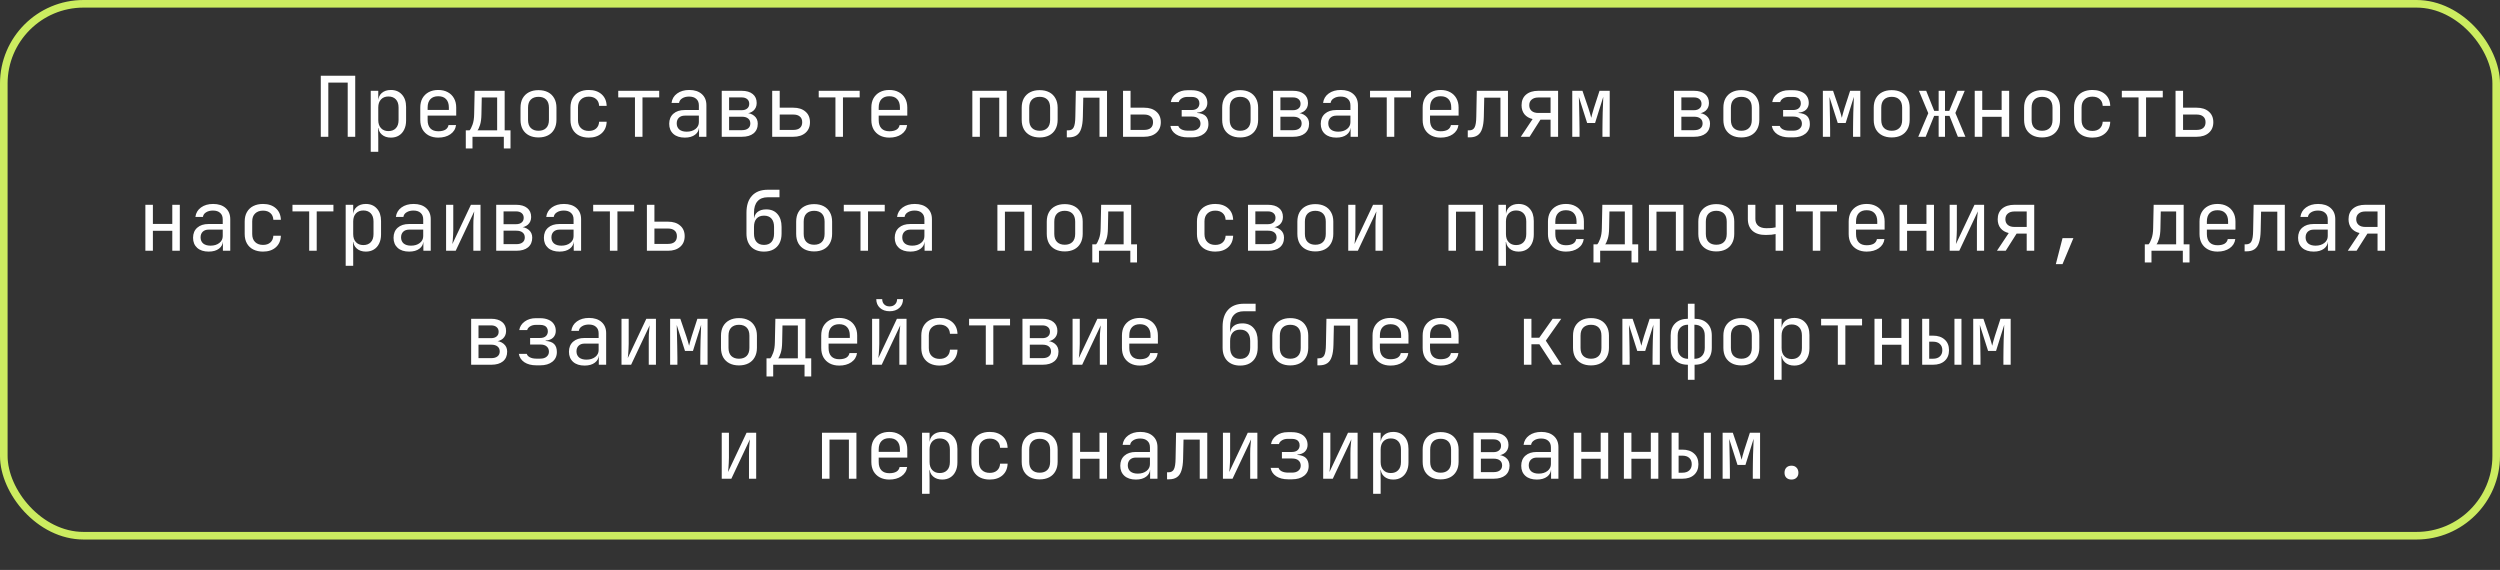 <svg width="329" height="75" viewBox="0 0 329 75" fill="none" xmlns="http://www.w3.org/2000/svg">
<rect x="0" y="0" width="329" height="75" fill="#333333" stroke="none"/>
<path d="M42.216 18V9.97H46.748V18H45.758V10.872H43.206V18H42.216ZM48.789 19.98V11.95H49.779V13.105H49.977L49.779 13.336C49.779 12.874 49.93 12.511 50.23 12.247C50.538 11.976 50.942 11.84 51.44 11.84C52.049 11.84 52.533 12.042 52.892 12.445C53.259 12.841 53.442 13.387 53.442 14.084V15.855C53.442 16.317 53.358 16.717 53.189 17.054C53.028 17.391 52.797 17.652 52.496 17.835C52.203 18.018 51.851 18.11 51.44 18.11C50.949 18.11 50.549 17.974 50.241 17.703C49.933 17.432 49.779 17.069 49.779 16.614L49.977 16.845H49.757L49.779 18.22V19.98H48.789ZM51.11 17.252C51.528 17.252 51.855 17.127 52.089 16.878C52.331 16.629 52.452 16.269 52.452 15.8V14.15C52.452 13.681 52.331 13.321 52.089 13.072C51.855 12.823 51.528 12.698 51.11 12.698C50.707 12.698 50.384 12.826 50.142 13.083C49.9 13.34 49.779 13.695 49.779 14.15V15.8C49.779 16.255 49.9 16.61 50.142 16.867C50.384 17.124 50.707 17.252 51.11 17.252ZM57.673 18.11C57.196 18.11 56.778 18.015 56.419 17.824C56.067 17.633 55.792 17.366 55.594 17.021C55.403 16.669 55.308 16.262 55.308 15.8V14.15C55.308 13.681 55.403 13.274 55.594 12.929C55.792 12.584 56.067 12.317 56.419 12.126C56.778 11.935 57.196 11.84 57.673 11.84C58.15 11.84 58.564 11.935 58.916 12.126C59.275 12.317 59.55 12.584 59.741 12.929C59.939 13.274 60.038 13.681 60.038 14.15V15.217H56.276V15.8C56.276 16.277 56.397 16.643 56.639 16.9C56.881 17.149 57.226 17.274 57.673 17.274C58.054 17.274 58.362 17.208 58.597 17.076C58.832 16.937 58.975 16.731 59.026 16.46H60.016C59.95 16.966 59.701 17.369 59.268 17.67C58.843 17.963 58.311 18.11 57.673 18.11ZM59.07 14.557V14.15C59.07 13.673 58.949 13.307 58.707 13.05C58.472 12.793 58.128 12.665 57.673 12.665C57.226 12.665 56.881 12.793 56.639 13.05C56.397 13.307 56.276 13.673 56.276 14.15V14.469H59.147L59.07 14.557ZM61.299 19.54V17.153H61.794C61.918 17.028 62.047 16.783 62.179 16.416C62.318 16.049 62.391 15.584 62.399 15.019L62.465 11.95H66.414V17.153H67.184V19.54H66.304V18H62.179V19.54H61.299ZM62.839 17.153H65.424V12.83H63.4L63.356 15.041C63.348 15.62 63.286 16.09 63.169 16.449C63.051 16.808 62.941 17.043 62.839 17.153ZM70.865 18.088C70.38 18.088 69.963 17.996 69.611 17.813C69.258 17.63 68.984 17.366 68.785 17.021C68.595 16.669 68.499 16.255 68.499 15.778V14.172C68.499 13.688 68.595 13.274 68.785 12.929C68.984 12.584 69.258 12.32 69.611 12.137C69.963 11.954 70.38 11.862 70.865 11.862C71.349 11.862 71.766 11.954 72.118 12.137C72.471 12.32 72.742 12.584 72.933 12.929C73.13 13.274 73.23 13.684 73.23 14.161V15.778C73.23 16.255 73.13 16.669 72.933 17.021C72.742 17.366 72.471 17.63 72.118 17.813C71.766 17.996 71.349 18.088 70.865 18.088ZM70.865 17.208C71.297 17.208 71.635 17.087 71.876 16.845C72.118 16.603 72.24 16.247 72.24 15.778V14.172C72.24 13.703 72.118 13.347 71.876 13.105C71.635 12.863 71.297 12.742 70.865 12.742C70.439 12.742 70.102 12.863 69.853 13.105C69.611 13.347 69.49 13.703 69.49 14.172V15.778C69.49 16.247 69.611 16.603 69.853 16.845C70.102 17.087 70.439 17.208 70.865 17.208ZM77.482 18.11C76.998 18.11 76.573 18.018 76.206 17.835C75.847 17.652 75.568 17.388 75.37 17.043C75.172 16.691 75.073 16.277 75.073 15.8V14.15C75.073 13.666 75.172 13.252 75.37 12.907C75.568 12.562 75.847 12.298 76.206 12.115C76.573 11.932 76.998 11.84 77.482 11.84C78.179 11.84 78.74 12.027 79.165 12.401C79.591 12.775 79.814 13.285 79.836 13.93H78.846C78.824 13.541 78.692 13.244 78.45 13.039C78.216 12.826 77.893 12.72 77.482 12.72C77.049 12.72 76.705 12.845 76.448 13.094C76.192 13.336 76.063 13.684 76.063 14.139V15.8C76.063 16.255 76.192 16.607 76.448 16.856C76.705 17.105 77.049 17.23 77.482 17.23C77.893 17.23 78.216 17.124 78.45 16.911C78.692 16.698 78.824 16.401 78.846 16.02H79.836C79.814 16.665 79.591 17.175 79.165 17.549C78.74 17.923 78.179 18.11 77.482 18.11ZM83.561 18V12.819H81.361V11.95H86.751V12.819H84.551V18H83.561ZM90.124 18.11C89.486 18.11 88.983 17.949 88.617 17.626C88.25 17.296 88.067 16.852 88.067 16.295C88.067 15.73 88.25 15.287 88.617 14.964C88.983 14.641 89.478 14.48 90.102 14.48H91.972V13.875C91.972 13.501 91.858 13.215 91.631 13.017C91.411 12.812 91.095 12.709 90.685 12.709C90.325 12.709 90.025 12.786 89.783 12.94C89.541 13.087 89.401 13.288 89.365 13.545H88.375C88.441 13.024 88.686 12.61 89.112 12.302C89.537 11.994 90.069 11.84 90.707 11.84C91.403 11.84 91.953 12.02 92.357 12.379C92.76 12.738 92.962 13.226 92.962 13.842V18H91.994V16.845H91.829L91.994 16.68C91.994 17.12 91.821 17.468 91.477 17.725C91.139 17.982 90.688 18.11 90.124 18.11ZM90.366 17.329C90.835 17.329 91.22 17.212 91.521 16.977C91.821 16.742 91.972 16.442 91.972 16.075V15.217H90.124C89.794 15.217 89.533 15.309 89.343 15.492C89.152 15.675 89.057 15.925 89.057 16.24C89.057 16.577 89.17 16.845 89.398 17.043C89.632 17.234 89.955 17.329 90.366 17.329ZM94.981 18V11.95H97.599C98.23 11.95 98.718 12.093 99.062 12.379C99.407 12.658 99.579 13.05 99.579 13.556C99.579 13.974 99.436 14.311 99.15 14.568C98.864 14.817 98.487 14.942 98.017 14.942V14.854C98.531 14.854 98.941 14.982 99.249 15.239C99.565 15.496 99.722 15.84 99.722 16.273C99.722 16.816 99.539 17.241 99.172 17.549C98.806 17.85 98.292 18 97.632 18H94.981ZM95.949 17.131H97.632C97.984 17.131 98.256 17.054 98.446 16.9C98.644 16.746 98.743 16.53 98.743 16.251C98.743 15.965 98.644 15.745 98.446 15.591C98.256 15.437 97.984 15.36 97.632 15.36H95.949V17.131ZM95.949 14.502H97.599C97.907 14.502 98.149 14.429 98.325 14.282C98.509 14.135 98.6 13.93 98.6 13.666C98.6 13.402 98.512 13.197 98.336 13.05C98.16 12.896 97.915 12.819 97.599 12.819H95.949V14.502ZM101.621 18V11.95H102.611V14.172H104.393C105.075 14.172 105.61 14.344 105.999 14.689C106.395 15.026 106.593 15.492 106.593 16.086C106.593 16.673 106.395 17.138 105.999 17.483C105.603 17.828 105.068 18 104.393 18H101.621ZM102.611 17.098H104.393C104.774 17.098 105.064 17.014 105.262 16.845C105.467 16.669 105.57 16.416 105.57 16.086C105.57 15.756 105.467 15.507 105.262 15.338C105.064 15.162 104.774 15.074 104.393 15.074H102.611V17.098ZM109.944 18V12.819H107.744V11.95H113.134V12.819H110.934V18H109.944ZM117.034 18.11C116.558 18.11 116.14 18.015 115.78 17.824C115.428 17.633 115.153 17.366 114.955 17.021C114.765 16.669 114.669 16.262 114.669 15.8V14.15C114.669 13.681 114.765 13.274 114.955 12.929C115.153 12.584 115.428 12.317 115.78 12.126C116.14 11.935 116.558 11.84 117.034 11.84C117.511 11.84 117.925 11.935 118.277 12.126C118.637 12.317 118.912 12.584 119.102 12.929C119.3 13.274 119.399 13.681 119.399 14.15V15.217H115.637V15.8C115.637 16.277 115.758 16.643 116 16.9C116.242 17.149 116.587 17.274 117.034 17.274C117.416 17.274 117.724 17.208 117.958 17.076C118.193 16.937 118.336 16.731 118.387 16.46H119.377C119.311 16.966 119.062 17.369 118.629 17.67C118.204 17.963 117.672 18.11 117.034 18.11ZM118.431 14.557V14.15C118.431 13.673 118.31 13.307 118.068 13.05C117.834 12.793 117.489 12.665 117.034 12.665C116.587 12.665 116.242 12.793 116 13.05C115.758 13.307 115.637 13.673 115.637 14.15V14.469H118.508L118.431 14.557ZM127.96 18V11.95H132.492V18H131.502V12.852H128.95V18H127.96ZM136.821 18.088C136.337 18.088 135.919 17.996 135.567 17.813C135.215 17.63 134.94 17.366 134.742 17.021C134.552 16.669 134.456 16.255 134.456 15.778V14.172C134.456 13.688 134.552 13.274 134.742 12.929C134.94 12.584 135.215 12.32 135.567 12.137C135.919 11.954 136.337 11.862 136.821 11.862C137.305 11.862 137.723 11.954 138.075 12.137C138.427 12.32 138.699 12.584 138.889 12.929C139.087 13.274 139.186 13.684 139.186 14.161V15.778C139.186 16.255 139.087 16.669 138.889 17.021C138.699 17.366 138.427 17.63 138.075 17.813C137.723 17.996 137.305 18.088 136.821 18.088ZM136.821 17.208C137.254 17.208 137.591 17.087 137.833 16.845C138.075 16.603 138.196 16.247 138.196 15.778V14.172C138.196 13.703 138.075 13.347 137.833 13.105C137.591 12.863 137.254 12.742 136.821 12.742C136.396 12.742 136.059 12.863 135.809 13.105C135.567 13.347 135.446 13.703 135.446 14.172V15.778C135.446 16.247 135.567 16.603 135.809 16.845C136.059 17.087 136.396 17.208 136.821 17.208ZM140.392 18.077V17.153H140.59C140.928 17.153 141.162 17.021 141.294 16.757C141.434 16.493 141.507 16.02 141.514 15.338L141.58 11.95H145.683V18H144.693V12.852H142.559L142.504 15.382C142.49 16.02 142.416 16.537 142.284 16.933C142.16 17.329 141.962 17.619 141.69 17.802C141.426 17.985 141.078 18.077 140.645 18.077H140.392ZM147.791 18V11.95H148.781V14.172H150.563C151.245 14.172 151.78 14.344 152.169 14.689C152.565 15.026 152.763 15.492 152.763 16.086C152.763 16.673 152.565 17.138 152.169 17.483C151.773 17.828 151.238 18 150.563 18H147.791ZM148.781 17.098H150.563C150.944 17.098 151.234 17.014 151.432 16.845C151.637 16.669 151.74 16.416 151.74 16.086C151.74 15.756 151.637 15.507 151.432 15.338C151.234 15.162 150.944 15.074 150.563 15.074H148.781V17.098ZM156.323 18.077C155.685 18.077 155.16 17.941 154.75 17.67C154.346 17.399 154.104 17.032 154.024 16.57H155.069C155.12 16.753 155.256 16.904 155.476 17.021C155.703 17.138 155.985 17.197 156.323 17.197H156.84C157.199 17.197 157.478 17.113 157.676 16.944C157.881 16.775 157.984 16.555 157.984 16.284C157.984 15.991 157.885 15.76 157.687 15.591C157.496 15.422 157.214 15.338 156.84 15.338H155.509V14.48H156.807C157.144 14.48 157.401 14.399 157.577 14.238C157.753 14.077 157.841 13.864 157.841 13.6C157.841 13.417 157.8 13.263 157.72 13.138C157.646 13.013 157.533 12.918 157.379 12.852C157.225 12.786 157.038 12.753 156.818 12.753H156.268C155.974 12.753 155.721 12.819 155.509 12.951C155.296 13.083 155.168 13.244 155.124 13.435H154.079C154.152 12.98 154.39 12.606 154.794 12.313C155.197 12.02 155.688 11.873 156.268 11.873H156.818C157.25 11.873 157.621 11.943 157.929 12.082C158.237 12.214 158.471 12.405 158.633 12.654C158.801 12.903 158.886 13.2 158.886 13.545C158.886 13.904 158.768 14.201 158.534 14.436C158.299 14.663 157.969 14.792 157.544 14.821V14.865C158.064 14.902 158.442 15.041 158.677 15.283C158.911 15.525 159.029 15.873 159.029 16.328C159.029 16.863 158.831 17.289 158.435 17.604C158.039 17.919 157.507 18.077 156.84 18.077H156.323ZM163.204 18.088C162.72 18.088 162.302 17.996 161.95 17.813C161.598 17.63 161.323 17.366 161.125 17.021C160.935 16.669 160.839 16.255 160.839 15.778V14.172C160.839 13.688 160.935 13.274 161.125 12.929C161.323 12.584 161.598 12.32 161.95 12.137C162.302 11.954 162.72 11.862 163.204 11.862C163.688 11.862 164.106 11.954 164.458 12.137C164.81 12.32 165.082 12.584 165.272 12.929C165.47 13.274 165.569 13.684 165.569 14.161V15.778C165.569 16.255 165.47 16.669 165.272 17.021C165.082 17.366 164.81 17.63 164.458 17.813C164.106 17.996 163.688 18.088 163.204 18.088ZM163.204 17.208C163.637 17.208 163.974 17.087 164.216 16.845C164.458 16.603 164.579 16.247 164.579 15.778V14.172C164.579 13.703 164.458 13.347 164.216 13.105C163.974 12.863 163.637 12.742 163.204 12.742C162.779 12.742 162.442 12.863 162.192 13.105C161.95 13.347 161.829 13.703 161.829 14.172V15.778C161.829 16.247 161.95 16.603 162.192 16.845C162.442 17.087 162.779 17.208 163.204 17.208ZM167.534 18V11.95H170.152C170.783 11.95 171.27 12.093 171.615 12.379C171.96 12.658 172.132 13.05 172.132 13.556C172.132 13.974 171.989 14.311 171.703 14.568C171.417 14.817 171.039 14.942 170.57 14.942V14.854C171.083 14.854 171.494 14.982 171.802 15.239C172.117 15.496 172.275 15.84 172.275 16.273C172.275 16.816 172.092 17.241 171.725 17.549C171.358 17.85 170.845 18 170.185 18H167.534ZM168.502 17.131H170.185C170.537 17.131 170.808 17.054 170.999 16.9C171.197 16.746 171.296 16.53 171.296 16.251C171.296 15.965 171.197 15.745 170.999 15.591C170.808 15.437 170.537 15.36 170.185 15.36H168.502V17.131ZM168.502 14.502H170.152C170.46 14.502 170.702 14.429 170.878 14.282C171.061 14.135 171.153 13.93 171.153 13.666C171.153 13.402 171.065 13.197 170.889 13.05C170.713 12.896 170.467 12.819 170.152 12.819H168.502V14.502ZM175.868 18.11C175.23 18.11 174.727 17.949 174.361 17.626C173.994 17.296 173.811 16.852 173.811 16.295C173.811 15.73 173.994 15.287 174.361 14.964C174.727 14.641 175.222 14.48 175.846 14.48H177.716V13.875C177.716 13.501 177.602 13.215 177.375 13.017C177.155 12.812 176.839 12.709 176.429 12.709C176.069 12.709 175.769 12.786 175.527 12.94C175.285 13.087 175.145 13.288 175.109 13.545H174.119C174.185 13.024 174.43 12.61 174.856 12.302C175.281 11.994 175.813 11.84 176.451 11.84C177.147 11.84 177.697 12.02 178.101 12.379C178.504 12.738 178.706 13.226 178.706 13.842V18H177.738V16.845H177.573L177.738 16.68C177.738 17.12 177.565 17.468 177.221 17.725C176.883 17.982 176.432 18.11 175.868 18.11ZM176.11 17.329C176.579 17.329 176.964 17.212 177.265 16.977C177.565 16.742 177.716 16.442 177.716 16.075V15.217H175.868C175.538 15.217 175.277 15.309 175.087 15.492C174.896 15.675 174.801 15.925 174.801 16.24C174.801 16.577 174.914 16.845 175.142 17.043C175.376 17.234 175.699 17.329 176.11 17.329ZM182.496 18V12.819H180.296V11.95H185.686V12.819H183.486V18H182.496ZM189.587 18.11C189.11 18.11 188.692 18.015 188.333 17.824C187.981 17.633 187.706 17.366 187.508 17.021C187.317 16.669 187.222 16.262 187.222 15.8V14.15C187.222 13.681 187.317 13.274 187.508 12.929C187.706 12.584 187.981 12.317 188.333 12.126C188.692 11.935 189.11 11.84 189.587 11.84C190.064 11.84 190.478 11.935 190.83 12.126C191.189 12.317 191.464 12.584 191.655 12.929C191.853 13.274 191.952 13.681 191.952 14.15V15.217H188.19V15.8C188.19 16.277 188.311 16.643 188.553 16.9C188.795 17.149 189.14 17.274 189.587 17.274C189.968 17.274 190.276 17.208 190.511 17.076C190.746 16.937 190.889 16.731 190.94 16.46H191.93C191.864 16.966 191.615 17.369 191.182 17.67C190.757 17.963 190.225 18.11 189.587 18.11ZM190.984 14.557V14.15C190.984 13.673 190.863 13.307 190.621 13.05C190.386 12.793 190.042 12.665 189.587 12.665C189.14 12.665 188.795 12.793 188.553 13.05C188.311 13.307 188.19 13.673 188.19 14.15V14.469H191.061L190.984 14.557ZM193.158 18.077V17.153H193.356C193.693 17.153 193.928 17.021 194.06 16.757C194.199 16.493 194.272 16.02 194.28 15.338L194.346 11.95H198.449V18H197.459V12.852H195.325L195.27 15.382C195.255 16.02 195.182 16.537 195.05 16.933C194.925 17.329 194.727 17.619 194.456 17.802C194.192 17.985 193.843 18.077 193.411 18.077H193.158ZM200.139 18L201.69 15.668C201.228 15.558 200.868 15.345 200.612 15.03C200.362 14.715 200.238 14.322 200.238 13.853C200.238 13.259 200.432 12.793 200.821 12.456C201.217 12.119 201.756 11.95 202.438 11.95H205.045V18H204.055V15.745H202.724L201.294 18H200.139ZM202.438 14.865H204.055V12.83H202.438C202.071 12.83 201.781 12.922 201.569 13.105C201.356 13.281 201.25 13.53 201.25 13.853C201.25 14.168 201.356 14.418 201.569 14.601C201.781 14.777 202.071 14.865 202.438 14.865ZM206.91 18V11.95H208.252L209.044 14.271C209.125 14.506 209.198 14.74 209.264 14.975C209.33 15.202 209.378 15.378 209.407 15.503C209.437 15.378 209.481 15.202 209.539 14.975C209.605 14.74 209.675 14.502 209.748 14.26L210.496 11.95H211.838V18H210.881V17.065C210.881 16.735 210.885 16.376 210.892 15.987C210.9 15.598 210.907 15.206 210.914 14.81C210.929 14.414 210.944 14.04 210.958 13.688C210.973 13.329 210.984 13.013 210.991 12.742L209.913 16.185H208.868L207.779 12.764C207.794 13.094 207.805 13.505 207.812 13.996C207.827 14.487 207.838 15.001 207.845 15.536C207.86 16.071 207.867 16.581 207.867 17.065V18H206.91ZM220.3 18V11.95H222.918C223.548 11.95 224.036 12.093 224.381 12.379C224.725 12.658 224.898 13.05 224.898 13.556C224.898 13.974 224.755 14.311 224.469 14.568C224.183 14.817 223.805 14.942 223.336 14.942V14.854C223.849 14.854 224.26 14.982 224.568 15.239C224.883 15.496 225.041 15.84 225.041 16.273C225.041 16.816 224.857 17.241 224.491 17.549C224.124 17.85 223.611 18 222.951 18H220.3ZM221.268 17.131H222.951C223.303 17.131 223.574 17.054 223.765 16.9C223.963 16.746 224.062 16.53 224.062 16.251C224.062 15.965 223.963 15.745 223.765 15.591C223.574 15.437 223.303 15.36 222.951 15.36H221.268V17.131ZM221.268 14.502H222.918C223.226 14.502 223.468 14.429 223.644 14.282C223.827 14.135 223.919 13.93 223.919 13.666C223.919 13.402 223.831 13.197 223.655 13.05C223.479 12.896 223.233 12.819 222.918 12.819H221.268V14.502ZM229.161 18.088C228.677 18.088 228.259 17.996 227.907 17.813C227.555 17.63 227.28 17.366 227.082 17.021C226.892 16.669 226.796 16.255 226.796 15.778V14.172C226.796 13.688 226.892 13.274 227.082 12.929C227.28 12.584 227.555 12.32 227.907 12.137C228.259 11.954 228.677 11.862 229.161 11.862C229.645 11.862 230.063 11.954 230.415 12.137C230.767 12.32 231.039 12.584 231.229 12.929C231.427 13.274 231.526 13.684 231.526 14.161V15.778C231.526 16.255 231.427 16.669 231.229 17.021C231.039 17.366 230.767 17.63 230.415 17.813C230.063 17.996 229.645 18.088 229.161 18.088ZM229.161 17.208C229.594 17.208 229.931 17.087 230.173 16.845C230.415 16.603 230.536 16.247 230.536 15.778V14.172C230.536 13.703 230.415 13.347 230.173 13.105C229.931 12.863 229.594 12.742 229.161 12.742C228.736 12.742 228.399 12.863 228.149 13.105C227.907 13.347 227.786 13.703 227.786 14.172V15.778C227.786 16.247 227.907 16.603 228.149 16.845C228.399 17.087 228.736 17.208 229.161 17.208ZM235.471 18.077C234.833 18.077 234.309 17.941 233.898 17.67C233.495 17.399 233.253 17.032 233.172 16.57H234.217C234.268 16.753 234.404 16.904 234.624 17.021C234.851 17.138 235.134 17.197 235.471 17.197H235.988C236.347 17.197 236.626 17.113 236.824 16.944C237.029 16.775 237.132 16.555 237.132 16.284C237.132 15.991 237.033 15.76 236.835 15.591C236.644 15.422 236.362 15.338 235.988 15.338H234.657V14.48H235.955C236.292 14.48 236.549 14.399 236.725 14.238C236.901 14.077 236.989 13.864 236.989 13.6C236.989 13.417 236.949 13.263 236.868 13.138C236.795 13.013 236.681 12.918 236.527 12.852C236.373 12.786 236.186 12.753 235.966 12.753H235.416C235.123 12.753 234.87 12.819 234.657 12.951C234.444 13.083 234.316 13.244 234.272 13.435H233.227C233.3 12.98 233.539 12.606 233.942 12.313C234.345 12.02 234.837 11.873 235.416 11.873H235.966C236.399 11.873 236.769 11.943 237.077 12.082C237.385 12.214 237.62 12.405 237.781 12.654C237.95 12.903 238.034 13.2 238.034 13.545C238.034 13.904 237.917 14.201 237.682 14.436C237.447 14.663 237.117 14.792 236.692 14.821V14.865C237.213 14.902 237.59 15.041 237.825 15.283C238.06 15.525 238.177 15.873 238.177 16.328C238.177 16.863 237.979 17.289 237.583 17.604C237.187 17.919 236.655 18.077 235.988 18.077H235.471ZM239.889 18V11.95H241.231L242.023 14.271C242.103 14.506 242.177 14.74 242.243 14.975C242.309 15.202 242.356 15.378 242.386 15.503C242.415 15.378 242.459 15.202 242.518 14.975C242.584 14.74 242.653 14.502 242.727 14.26L243.475 11.95H244.817V18H243.86V17.065C243.86 16.735 243.863 16.376 243.871 15.987C243.878 15.598 243.885 15.206 243.893 14.81C243.907 14.414 243.922 14.04 243.937 13.688C243.951 13.329 243.962 13.013 243.97 12.742L242.892 16.185H241.847L240.758 12.764C240.772 13.094 240.783 13.505 240.791 13.996C240.805 14.487 240.816 15.001 240.824 15.536C240.838 16.071 240.846 16.581 240.846 17.065V18H239.889ZM248.948 18.088C248.464 18.088 248.046 17.996 247.694 17.813C247.342 17.63 247.067 17.366 246.869 17.021C246.679 16.669 246.583 16.255 246.583 15.778V14.172C246.583 13.688 246.679 13.274 246.869 12.929C247.067 12.584 247.342 12.32 247.694 12.137C248.046 11.954 248.464 11.862 248.948 11.862C249.432 11.862 249.85 11.954 250.202 12.137C250.554 12.32 250.826 12.584 251.016 12.929C251.214 13.274 251.313 13.684 251.313 14.161V15.778C251.313 16.255 251.214 16.669 251.016 17.021C250.826 17.366 250.554 17.63 250.202 17.813C249.85 17.996 249.432 18.088 248.948 18.088ZM248.948 17.208C249.381 17.208 249.718 17.087 249.96 16.845C250.202 16.603 250.323 16.247 250.323 15.778V14.172C250.323 13.703 250.202 13.347 249.96 13.105C249.718 12.863 249.381 12.742 248.948 12.742C248.523 12.742 248.186 12.863 247.936 13.105C247.694 13.347 247.573 13.703 247.573 14.172V15.778C247.573 16.247 247.694 16.603 247.936 16.845C248.186 17.087 248.523 17.208 248.948 17.208ZM252.442 18L253.762 14.898L252.53 11.95H253.487L254.543 14.59H255.126V11.95H255.962V14.59H256.523L257.612 11.95H258.558L257.326 14.865L258.646 18H257.656L256.556 15.25H255.962V18H255.126V15.25H254.532L253.421 18H252.442ZM259.874 18V11.95H260.864V14.469H263.416V11.95H264.406V18H263.416V15.371H260.864V18H259.874ZM268.736 18.088C268.252 18.088 267.834 17.996 267.482 17.813C267.13 17.63 266.855 17.366 266.657 17.021C266.466 16.669 266.371 16.255 266.371 15.778V14.172C266.371 13.688 266.466 13.274 266.657 12.929C266.855 12.584 267.13 12.32 267.482 12.137C267.834 11.954 268.252 11.862 268.736 11.862C269.22 11.862 269.638 11.954 269.99 12.137C270.342 12.32 270.613 12.584 270.804 12.929C271.002 13.274 271.101 13.684 271.101 14.161V15.778C271.101 16.255 271.002 16.669 270.804 17.021C270.613 17.366 270.342 17.63 269.99 17.813C269.638 17.996 269.22 18.088 268.736 18.088ZM268.736 17.208C269.168 17.208 269.506 17.087 269.748 16.845C269.99 16.603 270.111 16.247 270.111 15.778V14.172C270.111 13.703 269.99 13.347 269.748 13.105C269.506 12.863 269.168 12.742 268.736 12.742C268.31 12.742 267.973 12.863 267.724 13.105C267.482 13.347 267.361 13.703 267.361 14.172V15.778C267.361 16.247 267.482 16.603 267.724 16.845C267.973 17.087 268.31 17.208 268.736 17.208ZM275.353 18.11C274.869 18.11 274.444 18.018 274.077 17.835C273.718 17.652 273.439 17.388 273.241 17.043C273.043 16.691 272.944 16.277 272.944 15.8V14.15C272.944 13.666 273.043 13.252 273.241 12.907C273.439 12.562 273.718 12.298 274.077 12.115C274.444 11.932 274.869 11.84 275.353 11.84C276.05 11.84 276.611 12.027 277.036 12.401C277.462 12.775 277.685 13.285 277.707 13.93H276.717C276.695 13.541 276.563 13.244 276.321 13.039C276.087 12.826 275.764 12.72 275.353 12.72C274.921 12.72 274.576 12.845 274.319 13.094C274.063 13.336 273.934 13.684 273.934 14.139V15.8C273.934 16.255 274.063 16.607 274.319 16.856C274.576 17.105 274.921 17.23 275.353 17.23C275.764 17.23 276.087 17.124 276.321 16.911C276.563 16.698 276.695 16.401 276.717 16.02H277.707C277.685 16.665 277.462 17.175 277.036 17.549C276.611 17.923 276.05 18.11 275.353 18.11ZM281.432 18V12.819H279.232V11.95H284.622V12.819H282.422V18H281.432ZM286.301 18V11.95H287.291V14.172H289.073C289.755 14.172 290.29 14.344 290.679 14.689C291.075 15.026 291.273 15.492 291.273 16.086C291.273 16.673 291.075 17.138 290.679 17.483C290.283 17.828 289.747 18 289.073 18H286.301ZM287.291 17.098H289.073C289.454 17.098 289.744 17.014 289.942 16.845C290.147 16.669 290.25 16.416 290.25 16.086C290.25 15.756 290.147 15.507 289.942 15.338C289.744 15.162 289.454 15.074 289.073 15.074H287.291V17.098ZM19.131 33V26.95H20.121V29.469H22.673V26.95H23.663V33H22.673V30.371H20.121V33H19.131ZM27.464 33.11C26.826 33.11 26.324 32.949 25.957 32.626C25.591 32.296 25.407 31.852 25.407 31.295C25.407 30.73 25.591 30.287 25.957 29.964C26.324 29.641 26.819 29.48 27.442 29.48H29.312V28.875C29.312 28.501 29.199 28.215 28.971 28.017C28.751 27.812 28.436 27.709 28.025 27.709C27.666 27.709 27.365 27.786 27.123 27.94C26.881 28.087 26.742 28.288 26.705 28.545H25.715C25.781 28.024 26.027 27.61 26.452 27.302C26.878 26.994 27.409 26.84 28.047 26.84C28.744 26.84 29.294 27.02 29.697 27.379C30.101 27.738 30.302 28.226 30.302 28.842V33H29.334V31.845H29.169L29.334 31.68C29.334 32.12 29.162 32.468 28.817 32.725C28.48 32.982 28.029 33.11 27.464 33.11ZM27.706 32.329C28.176 32.329 28.561 32.212 28.861 31.977C29.162 31.742 29.312 31.442 29.312 31.075V30.217H27.464C27.134 30.217 26.874 30.309 26.683 30.492C26.493 30.675 26.397 30.925 26.397 31.24C26.397 31.577 26.511 31.845 26.738 32.043C26.973 32.234 27.296 32.329 27.706 32.329ZM34.61 33.11C34.126 33.11 33.701 33.018 33.334 32.835C32.975 32.652 32.696 32.388 32.498 32.043C32.3 31.691 32.201 31.277 32.201 30.8V29.15C32.201 28.666 32.3 28.252 32.498 27.907C32.696 27.562 32.975 27.298 33.334 27.115C33.701 26.932 34.126 26.84 34.61 26.84C35.307 26.84 35.868 27.027 36.293 27.401C36.718 27.775 36.942 28.285 36.964 28.93H35.974C35.952 28.541 35.82 28.244 35.578 28.039C35.343 27.826 35.021 27.72 34.61 27.72C34.177 27.72 33.833 27.845 33.576 28.094C33.319 28.336 33.191 28.684 33.191 29.139V30.8C33.191 31.255 33.319 31.607 33.576 31.856C33.833 32.105 34.177 32.23 34.61 32.23C35.021 32.23 35.343 32.124 35.578 31.911C35.82 31.698 35.952 31.401 35.974 31.02H36.964C36.942 31.665 36.718 32.175 36.293 32.549C35.868 32.923 35.307 33.11 34.61 33.11ZM40.689 33V27.819H38.489V26.95H43.879V27.819H41.679V33H40.689ZM45.492 34.98V26.95H46.481V28.105H46.679L46.481 28.336C46.481 27.874 46.632 27.511 46.932 27.247C47.24 26.976 47.644 26.84 48.142 26.84C48.751 26.84 49.235 27.042 49.594 27.445C49.961 27.841 50.145 28.387 50.145 29.084V30.855C50.145 31.317 50.06 31.717 49.892 32.054C49.73 32.391 49.499 32.652 49.199 32.835C48.905 33.018 48.553 33.11 48.142 33.11C47.651 33.11 47.252 32.974 46.944 32.703C46.636 32.432 46.481 32.069 46.481 31.614L46.679 31.845H46.459L46.481 33.22V34.98H45.492ZM47.812 32.252C48.23 32.252 48.557 32.127 48.791 31.878C49.033 31.629 49.154 31.269 49.154 30.8V29.15C49.154 28.681 49.033 28.321 48.791 28.072C48.557 27.823 48.23 27.698 47.812 27.698C47.409 27.698 47.087 27.826 46.844 28.083C46.602 28.34 46.481 28.695 46.481 29.15V30.8C46.481 31.255 46.602 31.61 46.844 31.867C47.087 32.124 47.409 32.252 47.812 32.252ZM53.847 33.11C53.209 33.11 52.707 32.949 52.34 32.626C51.974 32.296 51.79 31.852 51.79 31.295C51.79 30.73 51.974 30.287 52.34 29.964C52.707 29.641 53.202 29.48 53.825 29.48H55.695V28.875C55.695 28.501 55.581 28.215 55.354 28.017C55.134 27.812 54.819 27.709 54.408 27.709C54.049 27.709 53.748 27.786 53.506 27.94C53.264 28.087 53.125 28.288 53.088 28.545H52.098C52.164 28.024 52.41 27.61 52.835 27.302C53.261 26.994 53.792 26.84 54.43 26.84C55.127 26.84 55.677 27.02 56.08 27.379C56.483 27.738 56.685 28.226 56.685 28.842V33H55.717V31.845H55.552L55.717 31.68C55.717 32.12 55.545 32.468 55.2 32.725C54.863 32.982 54.412 33.11 53.847 33.11ZM54.089 32.329C54.559 32.329 54.944 32.212 55.244 31.977C55.545 31.742 55.695 31.442 55.695 31.075V30.217H53.847C53.517 30.217 53.257 30.309 53.066 30.492C52.876 30.675 52.78 30.925 52.78 31.24C52.78 31.577 52.894 31.845 53.121 32.043C53.356 32.234 53.678 32.329 54.089 32.329ZM58.705 33V26.95H59.651V30.25C59.651 30.463 59.644 30.686 59.629 30.921C59.622 31.156 59.607 31.379 59.585 31.592C59.57 31.797 59.552 31.973 59.53 32.12L61.972 26.95H63.237V33H62.291V29.7C62.291 29.487 62.295 29.264 62.302 29.029C62.317 28.794 62.335 28.571 62.357 28.358C62.379 28.138 62.397 27.958 62.412 27.819L59.97 33H58.705ZM65.301 33V26.95H67.919C68.549 26.95 69.037 27.093 69.382 27.379C69.726 27.658 69.899 28.05 69.899 28.556C69.899 28.974 69.756 29.311 69.47 29.568C69.184 29.817 68.806 29.942 68.337 29.942V29.854C68.85 29.854 69.261 29.982 69.569 30.239C69.884 30.496 70.042 30.84 70.042 31.273C70.042 31.816 69.858 32.241 69.492 32.549C69.125 32.85 68.612 33 67.952 33H65.301ZM66.269 32.131H67.952C68.304 32.131 68.575 32.054 68.766 31.9C68.964 31.746 69.063 31.53 69.063 31.251C69.063 30.965 68.964 30.745 68.766 30.591C68.575 30.437 68.304 30.36 67.952 30.36H66.269V32.131ZM66.269 29.502H67.919C68.227 29.502 68.469 29.429 68.645 29.282C68.828 29.135 68.92 28.93 68.92 28.666C68.92 28.402 68.832 28.197 68.656 28.05C68.48 27.896 68.234 27.819 67.919 27.819H66.269V29.502ZM73.634 33.11C72.996 33.11 72.494 32.949 72.127 32.626C71.761 32.296 71.577 31.852 71.577 31.295C71.577 30.73 71.761 30.287 72.127 29.964C72.494 29.641 72.989 29.48 73.612 29.48H75.482V28.875C75.482 28.501 75.369 28.215 75.141 28.017C74.921 27.812 74.606 27.709 74.195 27.709C73.836 27.709 73.535 27.786 73.293 27.94C73.051 28.087 72.912 28.288 72.875 28.545H71.885C71.951 28.024 72.197 27.61 72.622 27.302C73.048 26.994 73.579 26.84 74.217 26.84C74.914 26.84 75.464 27.02 75.867 27.379C76.271 27.738 76.472 28.226 76.472 28.842V33H75.504V31.845H75.339L75.504 31.68C75.504 32.12 75.332 32.468 74.987 32.725C74.65 32.982 74.199 33.11 73.634 33.11ZM73.876 32.329C74.346 32.329 74.731 32.212 75.031 31.977C75.332 31.742 75.482 31.442 75.482 31.075V30.217H73.634C73.304 30.217 73.044 30.309 72.853 30.492C72.663 30.675 72.567 30.925 72.567 31.24C72.567 31.577 72.681 31.845 72.908 32.043C73.143 32.234 73.466 32.329 73.876 32.329ZM80.263 33V27.819H78.063V26.95H83.453V27.819H81.253V33H80.263ZM85.132 33V26.95H86.122V29.172H87.904C88.586 29.172 89.121 29.344 89.51 29.689C89.906 30.026 90.104 30.492 90.104 31.086C90.104 31.673 89.906 32.138 89.51 32.483C89.114 32.828 88.578 33 87.904 33H85.132ZM86.122 32.098H87.904C88.285 32.098 88.575 32.014 88.773 31.845C88.978 31.669 89.081 31.416 89.081 31.086C89.081 30.756 88.978 30.507 88.773 30.338C88.575 30.162 88.285 30.074 87.904 30.074H86.122V32.098ZM100.545 33.11C99.834 33.11 99.269 32.901 98.851 32.483C98.441 32.058 98.235 31.478 98.235 30.745V27.995C98.235 27.027 98.477 26.283 98.961 25.762C99.445 25.234 100.138 24.97 101.04 24.97H102.58V25.96H101.04C100.446 25.96 99.995 26.136 99.687 26.488C99.379 26.833 99.225 27.335 99.225 27.995V28.71H99.379L99.225 28.93C99.233 28.497 99.379 28.16 99.665 27.918C99.951 27.676 100.34 27.555 100.831 27.555C101.469 27.555 101.964 27.76 102.316 28.171C102.675 28.582 102.855 29.146 102.855 29.865V30.745C102.855 31.236 102.763 31.658 102.58 32.01C102.397 32.362 102.133 32.633 101.788 32.824C101.443 33.015 101.029 33.11 100.545 33.11ZM100.545 32.23C100.97 32.23 101.297 32.102 101.524 31.845C101.751 31.588 101.865 31.222 101.865 30.745V29.865C101.865 29.388 101.751 29.022 101.524 28.765C101.297 28.508 100.97 28.38 100.545 28.38C100.12 28.38 99.793 28.508 99.566 28.765C99.339 29.014 99.225 29.381 99.225 29.865V30.745C99.225 31.222 99.339 31.588 99.566 31.845C99.793 32.102 100.12 32.23 100.545 32.23ZM107.141 33.088C106.657 33.088 106.239 32.996 105.887 32.813C105.535 32.63 105.26 32.366 105.062 32.021C104.871 31.669 104.776 31.255 104.776 30.778V29.172C104.776 28.688 104.871 28.274 105.062 27.929C105.26 27.584 105.535 27.32 105.887 27.137C106.239 26.954 106.657 26.862 107.141 26.862C107.625 26.862 108.043 26.954 108.395 27.137C108.747 27.32 109.018 27.584 109.209 27.929C109.407 28.274 109.506 28.684 109.506 29.161V30.778C109.506 31.255 109.407 31.669 109.209 32.021C109.018 32.366 108.747 32.63 108.395 32.813C108.043 32.996 107.625 33.088 107.141 33.088ZM107.141 32.208C107.573 32.208 107.911 32.087 108.153 31.845C108.395 31.603 108.516 31.247 108.516 30.778V29.172C108.516 28.703 108.395 28.347 108.153 28.105C107.911 27.863 107.573 27.742 107.141 27.742C106.715 27.742 106.378 27.863 106.129 28.105C105.887 28.347 105.766 28.703 105.766 29.172V30.778C105.766 31.247 105.887 31.603 106.129 31.845C106.378 32.087 106.715 32.208 107.141 32.208ZM113.242 33V27.819H111.042V26.95H116.432V27.819H114.232V33H113.242ZM119.804 33.11C119.166 33.11 118.664 32.949 118.297 32.626C117.931 32.296 117.747 31.852 117.747 31.295C117.747 30.73 117.931 30.287 118.297 29.964C118.664 29.641 119.159 29.48 119.782 29.48H121.652V28.875C121.652 28.501 121.539 28.215 121.311 28.017C121.091 27.812 120.776 27.709 120.365 27.709C120.006 27.709 119.705 27.786 119.463 27.94C119.221 28.087 119.082 28.288 119.045 28.545H118.055C118.121 28.024 118.367 27.61 118.792 27.302C119.218 26.994 119.749 26.84 120.387 26.84C121.084 26.84 121.634 27.02 122.037 27.379C122.441 27.738 122.642 28.226 122.642 28.842V33H121.674V31.845H121.509L121.674 31.68C121.674 32.12 121.502 32.468 121.157 32.725C120.82 32.982 120.369 33.11 119.804 33.11ZM120.046 32.329C120.516 32.329 120.901 32.212 121.201 31.977C121.502 31.742 121.652 31.442 121.652 31.075V30.217H119.804C119.474 30.217 119.214 30.309 119.023 30.492C118.833 30.675 118.737 30.925 118.737 31.24C118.737 31.577 118.851 31.845 119.078 32.043C119.313 32.234 119.636 32.329 120.046 32.329ZM131.258 33V26.95H135.79V33H134.8V27.852H132.248V33H131.258ZM140.119 33.088C139.635 33.088 139.217 32.996 138.865 32.813C138.513 32.63 138.238 32.366 138.04 32.021C137.85 31.669 137.754 31.255 137.754 30.778V29.172C137.754 28.688 137.85 28.274 138.04 27.929C138.238 27.584 138.513 27.32 138.865 27.137C139.217 26.954 139.635 26.862 140.119 26.862C140.603 26.862 141.021 26.954 141.373 27.137C141.725 27.32 141.997 27.584 142.187 27.929C142.385 28.274 142.484 28.684 142.484 29.161V30.778C142.484 31.255 142.385 31.669 142.187 32.021C141.997 32.366 141.725 32.63 141.373 32.813C141.021 32.996 140.603 33.088 140.119 33.088ZM140.119 32.208C140.552 32.208 140.889 32.087 141.131 31.845C141.373 31.603 141.494 31.247 141.494 30.778V29.172C141.494 28.703 141.373 28.347 141.131 28.105C140.889 27.863 140.552 27.742 140.119 27.742C139.694 27.742 139.357 27.863 139.107 28.105C138.865 28.347 138.744 28.703 138.744 29.172V30.778C138.744 31.247 138.865 31.603 139.107 31.845C139.357 32.087 139.694 32.208 140.119 32.208ZM143.745 34.54V32.153H144.24C144.365 32.028 144.493 31.783 144.625 31.416C144.764 31.049 144.838 30.584 144.845 30.019L144.911 26.95H148.86V32.153H149.63V34.54H148.75V33H144.625V34.54H143.745ZM145.285 32.153H147.87V27.83H145.846L145.802 30.041C145.795 30.62 145.732 31.09 145.615 31.449C145.498 31.808 145.388 32.043 145.285 32.153ZM159.928 33.11C159.444 33.11 159.019 33.018 158.652 32.835C158.293 32.652 158.014 32.388 157.816 32.043C157.618 31.691 157.519 31.277 157.519 30.8V29.15C157.519 28.666 157.618 28.252 157.816 27.907C158.014 27.562 158.293 27.298 158.652 27.115C159.019 26.932 159.444 26.84 159.928 26.84C160.625 26.84 161.186 27.027 161.611 27.401C162.037 27.775 162.26 28.285 162.282 28.93H161.292C161.27 28.541 161.138 28.244 160.896 28.039C160.662 27.826 160.339 27.72 159.928 27.72C159.496 27.72 159.151 27.845 158.894 28.094C158.638 28.336 158.509 28.684 158.509 29.139V30.8C158.509 31.255 158.638 31.607 158.894 31.856C159.151 32.105 159.496 32.23 159.928 32.23C160.339 32.23 160.662 32.124 160.896 31.911C161.138 31.698 161.27 31.401 161.292 31.02H162.282C162.26 31.665 162.037 32.175 161.611 32.549C161.186 32.923 160.625 33.11 159.928 33.11ZM164.236 33V26.95H166.854C167.485 26.95 167.972 27.093 168.317 27.379C168.662 27.658 168.834 28.05 168.834 28.556C168.834 28.974 168.691 29.311 168.405 29.568C168.119 29.817 167.741 29.942 167.272 29.942V29.854C167.785 29.854 168.196 29.982 168.504 30.239C168.819 30.496 168.977 30.84 168.977 31.273C168.977 31.816 168.794 32.241 168.427 32.549C168.06 32.85 167.547 33 166.887 33H164.236ZM165.204 32.131H166.887C167.239 32.131 167.51 32.054 167.701 31.9C167.899 31.746 167.998 31.53 167.998 31.251C167.998 30.965 167.899 30.745 167.701 30.591C167.51 30.437 167.239 30.36 166.887 30.36H165.204V32.131ZM165.204 29.502H166.854C167.162 29.502 167.404 29.429 167.58 29.282C167.763 29.135 167.855 28.93 167.855 28.666C167.855 28.402 167.767 28.197 167.591 28.05C167.415 27.896 167.169 27.819 166.854 27.819H165.204V29.502ZM173.098 33.088C172.614 33.088 172.196 32.996 171.844 32.813C171.492 32.63 171.217 32.366 171.019 32.021C170.828 31.669 170.733 31.255 170.733 30.778V29.172C170.733 28.688 170.828 28.274 171.019 27.929C171.217 27.584 171.492 27.32 171.844 27.137C172.196 26.954 172.614 26.862 173.098 26.862C173.582 26.862 174 26.954 174.352 27.137C174.704 27.32 174.975 27.584 175.166 27.929C175.364 28.274 175.463 28.684 175.463 29.161V30.778C175.463 31.255 175.364 31.669 175.166 32.021C174.975 32.366 174.704 32.63 174.352 32.813C174 32.996 173.582 33.088 173.098 33.088ZM173.098 32.208C173.531 32.208 173.868 32.087 174.11 31.845C174.352 31.603 174.473 31.247 174.473 30.778V29.172C174.473 28.703 174.352 28.347 174.11 28.105C173.868 27.863 173.531 27.742 173.098 27.742C172.673 27.742 172.335 27.863 172.086 28.105C171.844 28.347 171.723 28.703 171.723 29.172V30.778C171.723 31.247 171.844 31.603 172.086 31.845C172.335 32.087 172.673 32.208 173.098 32.208ZM177.428 33V26.95H178.374V30.25C178.374 30.463 178.366 30.686 178.352 30.921C178.344 31.156 178.33 31.379 178.308 31.592C178.293 31.797 178.275 31.973 178.253 32.12L180.695 26.95H181.96V33H181.014V29.7C181.014 29.487 181.017 29.264 181.025 29.029C181.039 28.794 181.058 28.571 181.08 28.358C181.102 28.138 181.12 27.958 181.135 27.819L178.693 33H177.428ZM190.619 33V26.95H195.151V33H194.161V27.852H191.609V33H190.619ZM197.193 34.98V26.95H198.183V28.105H198.381L198.183 28.336C198.183 27.874 198.333 27.511 198.634 27.247C198.942 26.976 199.345 26.84 199.844 26.84C200.452 26.84 200.936 27.042 201.296 27.445C201.662 27.841 201.846 28.387 201.846 29.084V30.855C201.846 31.317 201.761 31.717 201.593 32.054C201.431 32.391 201.2 32.652 200.9 32.835C200.606 33.018 200.254 33.11 199.844 33.11C199.352 33.11 198.953 32.974 198.645 32.703C198.337 32.432 198.183 32.069 198.183 31.614L198.381 31.845H198.161L198.183 33.22V34.98H197.193ZM199.514 32.252C199.932 32.252 200.258 32.127 200.493 31.878C200.735 31.629 200.856 31.269 200.856 30.8V29.15C200.856 28.681 200.735 28.321 200.493 28.072C200.258 27.823 199.932 27.698 199.514 27.698C199.11 27.698 198.788 27.826 198.546 28.083C198.304 28.34 198.183 28.695 198.183 29.15V30.8C198.183 31.255 198.304 31.61 198.546 31.867C198.788 32.124 199.11 32.252 199.514 32.252ZM206.076 33.11C205.6 33.11 205.182 33.015 204.822 32.824C204.47 32.633 204.195 32.366 203.997 32.021C203.807 31.669 203.711 31.262 203.711 30.8V29.15C203.711 28.681 203.807 28.274 203.997 27.929C204.195 27.584 204.47 27.317 204.822 27.126C205.182 26.935 205.6 26.84 206.076 26.84C206.553 26.84 206.967 26.935 207.319 27.126C207.679 27.317 207.954 27.584 208.144 27.929C208.342 28.274 208.441 28.681 208.441 29.15V30.217H204.679V30.8C204.679 31.277 204.8 31.643 205.042 31.9C205.284 32.149 205.629 32.274 206.076 32.274C206.458 32.274 206.766 32.208 207 32.076C207.235 31.937 207.378 31.731 207.429 31.46H208.419C208.353 31.966 208.104 32.369 207.671 32.67C207.246 32.963 206.714 33.11 206.076 33.11ZM207.473 29.557V29.15C207.473 28.673 207.352 28.307 207.11 28.05C206.876 27.793 206.531 27.665 206.076 27.665C205.629 27.665 205.284 27.793 205.042 28.05C204.8 28.307 204.679 28.673 204.679 29.15V29.469H207.55L207.473 29.557ZM209.702 34.54V32.153H210.197C210.322 32.028 210.45 31.783 210.582 31.416C210.721 31.049 210.795 30.584 210.802 30.019L210.868 26.95H214.817V32.153H215.587V34.54H214.707V33H210.582V34.54H209.702ZM211.242 32.153H213.827V27.83H211.803L211.759 30.041C211.752 30.62 211.689 31.09 211.572 31.449C211.455 31.808 211.345 32.043 211.242 32.153ZM217.002 33V26.95H221.534V33H220.544V27.852H217.992V33H217.002ZM225.863 33.088C225.379 33.088 224.961 32.996 224.609 32.813C224.257 32.63 223.982 32.366 223.784 32.021C223.594 31.669 223.498 31.255 223.498 30.778V29.172C223.498 28.688 223.594 28.274 223.784 27.929C223.982 27.584 224.257 27.32 224.609 27.137C224.961 26.954 225.379 26.862 225.863 26.862C226.347 26.862 226.765 26.954 227.117 27.137C227.469 27.32 227.741 27.584 227.931 27.929C228.129 28.274 228.228 28.684 228.228 29.161V30.778C228.228 31.255 228.129 31.669 227.931 32.021C227.741 32.366 227.469 32.63 227.117 32.813C226.765 32.996 226.347 33.088 225.863 33.088ZM225.863 32.208C226.296 32.208 226.633 32.087 226.875 31.845C227.117 31.603 227.238 31.247 227.238 30.778V29.172C227.238 28.703 227.117 28.347 226.875 28.105C226.633 27.863 226.296 27.742 225.863 27.742C225.438 27.742 225.101 27.863 224.851 28.105C224.609 28.347 224.488 28.703 224.488 29.172V30.778C224.488 31.247 224.609 31.603 224.851 31.845C225.101 32.087 225.438 32.208 225.863 32.208ZM233.669 33V30.8C233.552 30.829 233.372 30.859 233.13 30.888C232.896 30.91 232.646 30.921 232.382 30.921C231.634 30.928 231.051 30.749 230.633 30.382C230.223 30.008 230.017 29.487 230.017 28.82V26.95H231.007V28.82C231.007 29.194 231.132 29.491 231.381 29.711C231.638 29.924 231.99 30.03 232.437 30.03C232.745 30.03 233.006 30.019 233.218 29.997C233.438 29.968 233.589 29.942 233.669 29.92V26.95H234.659V33H233.669ZM238.56 33V27.819H236.36V26.95H241.75V27.819H239.55V33H238.56ZM245.651 33.11C245.174 33.11 244.756 33.015 244.397 32.824C244.045 32.633 243.77 32.366 243.572 32.021C243.381 31.669 243.286 31.262 243.286 30.8V29.15C243.286 28.681 243.381 28.274 243.572 27.929C243.77 27.584 244.045 27.317 244.397 27.126C244.756 26.935 245.174 26.84 245.651 26.84C246.127 26.84 246.542 26.935 246.894 27.126C247.253 27.317 247.528 27.584 247.719 27.929C247.917 28.274 248.016 28.681 248.016 29.15V30.217H244.254V30.8C244.254 31.277 244.375 31.643 244.617 31.9C244.859 32.149 245.203 32.274 245.651 32.274C246.032 32.274 246.34 32.208 246.575 32.076C246.809 31.937 246.952 31.731 247.004 31.46H247.994C247.928 31.966 247.678 32.369 247.246 32.67C246.82 32.963 246.289 33.11 245.651 33.11ZM247.048 29.557V29.15C247.048 28.673 246.927 28.307 246.685 28.05C246.45 27.793 246.105 27.665 245.651 27.665C245.203 27.665 244.859 27.793 244.617 28.05C244.375 28.307 244.254 28.673 244.254 29.15V29.469H247.125L247.048 29.557ZM249.98 33V26.95H250.97V29.469H253.522V26.95H254.512V33H253.522V30.371H250.97V33H249.98ZM256.576 33V26.95H257.522V30.25C257.522 30.463 257.515 30.686 257.5 30.921C257.493 31.156 257.478 31.379 257.456 31.592C257.441 31.797 257.423 31.973 257.401 32.12L259.843 26.95H261.108V33H260.162V29.7C260.162 29.487 260.166 29.264 260.173 29.029C260.188 28.794 260.206 28.571 260.228 28.358C260.25 28.138 260.268 27.958 260.283 27.819L257.841 33H256.576ZM262.798 33L264.349 30.668C263.887 30.558 263.527 30.345 263.271 30.03C263.021 29.715 262.897 29.322 262.897 28.853C262.897 28.259 263.091 27.793 263.48 27.456C263.876 27.119 264.415 26.95 265.097 26.95H267.704V33H266.714V30.745H265.383L263.953 33H262.798ZM265.097 29.865H266.714V27.83H265.097C264.73 27.83 264.44 27.922 264.228 28.105C264.015 28.281 263.909 28.53 263.909 28.853C263.909 29.168 264.015 29.418 264.228 29.601C264.44 29.777 264.73 29.865 265.097 29.865ZM270.548 34.76L271.428 31.339H272.858L271.428 34.76H270.548ZM282.255 34.54V32.153H282.75C282.874 32.028 283.003 31.783 283.135 31.416C283.274 31.049 283.347 30.584 283.355 30.019L283.421 26.95H287.37V32.153H288.14V34.54H287.26V33H283.135V34.54H282.255ZM283.795 32.153H286.38V27.83H284.356L284.312 30.041C284.304 30.62 284.242 31.09 284.125 31.449C284.007 31.808 283.897 32.043 283.795 32.153ZM291.821 33.11C291.344 33.11 290.926 33.015 290.567 32.824C290.215 32.633 289.94 32.366 289.742 32.021C289.551 31.669 289.456 31.262 289.456 30.8V29.15C289.456 28.681 289.551 28.274 289.742 27.929C289.94 27.584 290.215 27.317 290.567 27.126C290.926 26.935 291.344 26.84 291.821 26.84C292.297 26.84 292.712 26.935 293.064 27.126C293.423 27.317 293.698 27.584 293.889 27.929C294.087 28.274 294.186 28.681 294.186 29.15V30.217H290.424V30.8C290.424 31.277 290.545 31.643 290.787 31.9C291.029 32.149 291.373 32.274 291.821 32.274C292.202 32.274 292.51 32.208 292.745 32.076C292.979 31.937 293.122 31.731 293.174 31.46H294.164C294.098 31.966 293.848 32.369 293.416 32.67C292.99 32.963 292.459 33.11 291.821 33.11ZM293.218 29.557V29.15C293.218 28.673 293.097 28.307 292.855 28.05C292.62 27.793 292.275 27.665 291.821 27.665C291.373 27.665 291.029 27.793 290.787 28.05C290.545 28.307 290.424 28.673 290.424 29.15V29.469H293.295L293.218 29.557ZM295.391 33.077V32.153H295.589C295.927 32.153 296.161 32.021 296.293 31.757C296.433 31.493 296.506 31.02 296.513 30.338L296.579 26.95H300.682V33H299.692V27.852H297.558L297.503 30.382C297.489 31.02 297.415 31.537 297.283 31.933C297.159 32.329 296.961 32.619 296.689 32.802C296.425 32.985 296.077 33.077 295.644 33.077H295.391ZM304.484 33.11C303.846 33.11 303.344 32.949 302.977 32.626C302.61 32.296 302.427 31.852 302.427 31.295C302.427 30.73 302.61 30.287 302.977 29.964C303.344 29.641 303.839 29.48 304.462 29.48H306.332V28.875C306.332 28.501 306.218 28.215 305.991 28.017C305.771 27.812 305.456 27.709 305.045 27.709C304.686 27.709 304.385 27.786 304.143 27.94C303.901 28.087 303.762 28.288 303.725 28.545H302.735C302.801 28.024 303.047 27.61 303.472 27.302C303.897 26.994 304.429 26.84 305.067 26.84C305.764 26.84 306.314 27.02 306.717 27.379C307.12 27.738 307.322 28.226 307.322 28.842V33H306.354V31.845H306.189L306.354 31.68C306.354 32.12 306.182 32.468 305.837 32.725C305.5 32.982 305.049 33.11 304.484 33.11ZM304.726 32.329C305.195 32.329 305.58 32.212 305.881 31.977C306.182 31.742 306.332 31.442 306.332 31.075V30.217H304.484C304.154 30.217 303.894 30.309 303.703 30.492C303.512 30.675 303.417 30.925 303.417 31.24C303.417 31.577 303.531 31.845 303.758 32.043C303.993 32.234 304.315 32.329 304.726 32.329ZM308.968 33L310.519 30.668C310.057 30.558 309.697 30.345 309.441 30.03C309.191 29.715 309.067 29.322 309.067 28.853C309.067 28.259 309.261 27.793 309.65 27.456C310.046 27.119 310.585 26.95 311.267 26.95H313.874V33H312.884V30.745H311.553L310.123 33H308.968ZM311.267 29.865H312.884V27.83H311.267C310.9 27.83 310.61 27.922 310.398 28.105C310.185 28.281 310.079 28.53 310.079 28.853C310.079 29.168 310.185 29.418 310.398 29.601C310.61 29.777 310.9 29.865 311.267 29.865ZM62.003 48V41.95H64.621C65.251 41.95 65.739 42.093 66.084 42.379C66.428 42.658 66.601 43.05 66.601 43.556C66.601 43.974 66.458 44.311 66.172 44.568C65.886 44.817 65.508 44.942 65.039 44.942V44.854C65.552 44.854 65.963 44.982 66.271 45.239C66.586 45.496 66.744 45.84 66.744 46.273C66.744 46.816 66.56 47.241 66.194 47.549C65.827 47.85 65.314 48 64.654 48H62.003ZM62.971 47.131H64.654C65.006 47.131 65.277 47.054 65.468 46.9C65.666 46.746 65.765 46.53 65.765 46.251C65.765 45.965 65.666 45.745 65.468 45.591C65.277 45.437 65.006 45.36 64.654 45.36H62.971V47.131ZM62.971 44.502H64.621C64.929 44.502 65.171 44.429 65.347 44.282C65.53 44.135 65.622 43.93 65.622 43.666C65.622 43.402 65.534 43.197 65.358 43.05C65.182 42.896 64.936 42.819 64.621 42.819H62.971V44.502ZM70.579 48.077C69.941 48.077 69.416 47.941 69.005 47.67C68.602 47.399 68.36 47.032 68.279 46.57H69.325C69.376 46.753 69.511 46.904 69.731 47.021C69.959 47.138 70.241 47.197 70.579 47.197H71.096C71.455 47.197 71.734 47.113 71.931 46.944C72.137 46.775 72.24 46.555 72.24 46.284C72.24 45.991 72.141 45.76 71.942 45.591C71.752 45.422 71.469 45.338 71.096 45.338H69.764V44.48H71.062C71.4 44.48 71.656 44.399 71.832 44.238C72.008 44.077 72.097 43.864 72.097 43.6C72.097 43.417 72.056 43.263 71.975 43.138C71.902 43.013 71.788 42.918 71.635 42.852C71.481 42.786 71.293 42.753 71.073 42.753H70.523C70.23 42.753 69.977 42.819 69.764 42.951C69.552 43.083 69.424 43.244 69.379 43.435H68.335C68.408 42.98 68.646 42.606 69.049 42.313C69.453 42.02 69.944 41.873 70.523 41.873H71.073C71.506 41.873 71.876 41.943 72.184 42.082C72.493 42.214 72.727 42.405 72.888 42.654C73.057 42.903 73.141 43.2 73.141 43.545C73.141 43.904 73.024 44.201 72.79 44.436C72.555 44.663 72.225 44.792 71.799 44.821V44.865C72.32 44.902 72.698 45.041 72.933 45.283C73.167 45.525 73.284 45.873 73.284 46.328C73.284 46.863 73.087 47.289 72.691 47.604C72.294 47.919 71.763 48.077 71.096 48.077H70.579ZM76.932 48.11C76.294 48.11 75.792 47.949 75.425 47.626C75.058 47.296 74.875 46.852 74.875 46.295C74.875 45.73 75.058 45.287 75.425 44.964C75.792 44.641 76.287 44.48 76.91 44.48H78.78V43.875C78.78 43.501 78.666 43.215 78.439 43.017C78.219 42.812 77.904 42.709 77.493 42.709C77.134 42.709 76.833 42.786 76.591 42.94C76.349 43.087 76.21 43.288 76.173 43.545H75.183C75.249 43.024 75.495 42.61 75.92 42.302C76.346 41.994 76.877 41.84 77.515 41.84C78.212 41.84 78.762 42.02 79.165 42.379C79.569 42.738 79.77 43.226 79.77 43.842V48H78.802V46.845H78.637L78.802 46.68C78.802 47.12 78.63 47.468 78.285 47.725C77.948 47.982 77.497 48.11 76.932 48.11ZM77.174 47.329C77.644 47.329 78.028 47.212 78.329 46.977C78.63 46.742 78.78 46.442 78.78 46.075V45.217H76.932C76.602 45.217 76.342 45.309 76.151 45.492C75.96 45.675 75.865 45.925 75.865 46.24C75.865 46.577 75.979 46.845 76.206 47.043C76.441 47.234 76.763 47.329 77.174 47.329ZM81.79 48V41.95H82.736V45.25C82.736 45.463 82.728 45.686 82.714 45.921C82.707 46.156 82.692 46.379 82.67 46.592C82.655 46.797 82.637 46.973 82.615 47.12L85.057 41.95H86.322V48H85.376V44.7C85.376 44.487 85.379 44.264 85.387 44.029C85.401 43.794 85.42 43.571 85.442 43.358C85.464 43.138 85.482 42.958 85.497 42.819L83.055 48H81.79ZM88.188 48V41.95H89.53L90.322 44.271C90.402 44.506 90.476 44.74 90.542 44.975C90.608 45.202 90.655 45.378 90.685 45.503C90.714 45.378 90.758 45.202 90.817 44.975C90.883 44.74 90.952 44.502 91.026 44.26L91.774 41.95H93.116V48H92.159V47.065C92.159 46.735 92.162 46.376 92.17 45.987C92.177 45.598 92.184 45.206 92.192 44.81C92.206 44.414 92.221 44.04 92.236 43.688C92.25 43.329 92.261 43.013 92.269 42.742L91.191 46.185H90.146L89.057 42.764C89.071 43.094 89.082 43.505 89.09 43.996C89.104 44.487 89.115 45.001 89.123 45.536C89.137 46.071 89.145 46.581 89.145 47.065V48H88.188ZM97.247 48.088C96.763 48.088 96.345 47.996 95.993 47.813C95.641 47.63 95.366 47.366 95.168 47.021C94.978 46.669 94.882 46.255 94.882 45.778V44.172C94.882 43.688 94.978 43.274 95.168 42.929C95.366 42.584 95.641 42.32 95.993 42.137C96.345 41.954 96.763 41.862 97.247 41.862C97.731 41.862 98.149 41.954 98.501 42.137C98.853 42.32 99.125 42.584 99.315 42.929C99.513 43.274 99.612 43.684 99.612 44.161V45.778C99.612 46.255 99.513 46.669 99.315 47.021C99.125 47.366 98.853 47.63 98.501 47.813C98.149 47.996 97.731 48.088 97.247 48.088ZM97.247 47.208C97.68 47.208 98.017 47.087 98.259 46.845C98.501 46.603 98.622 46.247 98.622 45.778V44.172C98.622 43.703 98.501 43.347 98.259 43.105C98.017 42.863 97.68 42.742 97.247 42.742C96.822 42.742 96.485 42.863 96.235 43.105C95.993 43.347 95.872 43.703 95.872 44.172V45.778C95.872 46.247 95.993 46.603 96.235 46.845C96.485 47.087 96.822 47.208 97.247 47.208ZM100.873 49.54V47.153H101.368C101.493 47.028 101.621 46.783 101.753 46.416C101.892 46.049 101.966 45.584 101.973 45.019L102.039 41.95H105.988V47.153H106.758V49.54H105.878V48H101.753V49.54H100.873ZM102.413 47.153H104.998V42.83H102.974L102.93 45.041C102.923 45.62 102.86 46.09 102.743 46.449C102.626 46.808 102.516 47.043 102.413 47.153ZM110.439 48.11C109.962 48.11 109.544 48.015 109.185 47.824C108.833 47.633 108.558 47.366 108.36 47.021C108.169 46.669 108.074 46.262 108.074 45.8V44.15C108.074 43.681 108.169 43.274 108.36 42.929C108.558 42.584 108.833 42.317 109.185 42.126C109.544 41.935 109.962 41.84 110.439 41.84C110.915 41.84 111.33 41.935 111.682 42.126C112.041 42.317 112.316 42.584 112.507 42.929C112.705 43.274 112.804 43.681 112.804 44.15V45.217H109.042V45.8C109.042 46.277 109.163 46.643 109.405 46.9C109.647 47.149 109.991 47.274 110.439 47.274C110.82 47.274 111.128 47.208 111.363 47.076C111.597 46.937 111.74 46.731 111.792 46.46H112.782C112.716 46.966 112.466 47.369 112.034 47.67C111.608 47.963 111.077 48.11 110.439 48.11ZM111.836 44.557V44.15C111.836 43.673 111.715 43.307 111.473 43.05C111.238 42.793 110.893 42.665 110.439 42.665C109.991 42.665 109.647 42.793 109.405 43.05C109.163 43.307 109.042 43.673 109.042 44.15V44.469H111.913L111.836 44.557ZM114.768 48V41.95H115.714V45.25C115.714 45.463 115.707 45.686 115.692 45.921C115.685 46.156 115.67 46.379 115.648 46.592C115.634 46.797 115.615 46.973 115.593 47.12L118.035 41.95H119.3V48H118.354V44.7C118.354 44.487 118.358 44.264 118.365 44.029C118.38 43.794 118.398 43.571 118.42 43.358C118.442 43.138 118.461 42.958 118.475 42.819L116.033 48H114.768ZM117.078 40.96C116.55 40.96 116.125 40.813 115.802 40.52C115.48 40.227 115.318 39.842 115.318 39.365H116.099C116.099 39.651 116.187 39.882 116.363 40.058C116.539 40.234 116.774 40.322 117.067 40.322C117.368 40.322 117.606 40.234 117.782 40.058C117.966 39.882 118.057 39.651 118.057 39.365H118.838C118.838 39.842 118.677 40.227 118.354 40.52C118.032 40.813 117.606 40.96 117.078 40.96ZM123.652 48.11C123.168 48.11 122.743 48.018 122.376 47.835C122.017 47.652 121.738 47.388 121.54 47.043C121.342 46.691 121.243 46.277 121.243 45.8V44.15C121.243 43.666 121.342 43.252 121.54 42.907C121.738 42.562 122.017 42.298 122.376 42.115C122.743 41.932 123.168 41.84 123.652 41.84C124.349 41.84 124.91 42.027 125.335 42.401C125.76 42.775 125.984 43.285 126.006 43.93H125.016C124.994 43.541 124.862 43.244 124.62 43.039C124.385 42.826 124.063 42.72 123.652 42.72C123.219 42.72 122.875 42.845 122.618 43.094C122.361 43.336 122.233 43.684 122.233 44.139V45.8C122.233 46.255 122.361 46.607 122.618 46.856C122.875 47.105 123.219 47.23 123.652 47.23C124.063 47.23 124.385 47.124 124.62 46.911C124.862 46.698 124.994 46.401 125.016 46.02H126.006C125.984 46.665 125.76 47.175 125.335 47.549C124.91 47.923 124.349 48.11 123.652 48.11ZM129.731 48V42.819H127.531V41.95H132.921V42.819H130.721V48H129.731ZM134.555 48V41.95H137.173C137.804 41.95 138.292 42.093 138.636 42.379C138.981 42.658 139.153 43.05 139.153 43.556C139.153 43.974 139.01 44.311 138.724 44.568C138.438 44.817 138.061 44.942 137.591 44.942V44.854C138.105 44.854 138.515 44.982 138.823 45.239C139.139 45.496 139.296 45.84 139.296 46.273C139.296 46.816 139.113 47.241 138.746 47.549C138.38 47.85 137.866 48 137.206 48H134.555ZM135.523 47.131H137.206C137.558 47.131 137.83 47.054 138.02 46.9C138.218 46.746 138.317 46.53 138.317 46.251C138.317 45.965 138.218 45.745 138.02 45.591C137.83 45.437 137.558 45.36 137.206 45.36H135.523V47.131ZM135.523 44.502H137.173C137.481 44.502 137.723 44.429 137.899 44.282C138.083 44.135 138.174 43.93 138.174 43.666C138.174 43.402 138.086 43.197 137.91 43.05C137.734 42.896 137.489 42.819 137.173 42.819H135.523V44.502ZM141.151 48V41.95H142.097V45.25C142.097 45.463 142.09 45.686 142.075 45.921C142.068 46.156 142.053 46.379 142.031 46.592C142.017 46.797 141.998 46.973 141.976 47.12L144.418 41.95H145.683V48H144.737V44.7C144.737 44.487 144.741 44.264 144.748 44.029C144.763 43.794 144.781 43.571 144.803 43.358C144.825 43.138 144.844 42.958 144.858 42.819L142.416 48H141.151ZM150.013 48.11C149.536 48.11 149.118 48.015 148.759 47.824C148.407 47.633 148.132 47.366 147.934 47.021C147.743 46.669 147.648 46.262 147.648 45.8V44.15C147.648 43.681 147.743 43.274 147.934 42.929C148.132 42.584 148.407 42.317 148.759 42.126C149.118 41.935 149.536 41.84 150.013 41.84C150.49 41.84 150.904 41.935 151.256 42.126C151.615 42.317 151.89 42.584 152.081 42.929C152.279 43.274 152.378 43.681 152.378 44.15V45.217H148.616V45.8C148.616 46.277 148.737 46.643 148.979 46.9C149.221 47.149 149.566 47.274 150.013 47.274C150.394 47.274 150.702 47.208 150.937 47.076C151.172 46.937 151.315 46.731 151.366 46.46H152.356C152.29 46.966 152.041 47.369 151.608 47.67C151.183 47.963 150.651 48.11 150.013 48.11ZM151.41 44.557V44.15C151.41 43.673 151.289 43.307 151.047 43.05C150.812 42.793 150.468 42.665 150.013 42.665C149.566 42.665 149.221 42.793 148.979 43.05C148.737 43.307 148.616 43.673 148.616 44.15V44.469H151.487L151.41 44.557ZM163.204 48.11C162.493 48.11 161.928 47.901 161.51 47.483C161.1 47.058 160.894 46.478 160.894 45.745V42.995C160.894 42.027 161.136 41.283 161.62 40.762C162.104 40.234 162.797 39.97 163.699 39.97H165.239V40.96H163.699C163.105 40.96 162.654 41.136 162.346 41.488C162.038 41.833 161.884 42.335 161.884 42.995V43.71H162.038L161.884 43.93C161.892 43.497 162.038 43.16 162.324 42.918C162.61 42.676 162.999 42.555 163.49 42.555C164.128 42.555 164.623 42.76 164.975 43.171C165.335 43.582 165.514 44.146 165.514 44.865V45.745C165.514 46.236 165.423 46.658 165.239 47.01C165.056 47.362 164.792 47.633 164.447 47.824C164.103 48.015 163.688 48.11 163.204 48.11ZM163.204 47.23C163.63 47.23 163.956 47.102 164.183 46.845C164.411 46.588 164.524 46.222 164.524 45.745V44.865C164.524 44.388 164.411 44.022 164.183 43.765C163.956 43.508 163.63 43.38 163.204 43.38C162.779 43.38 162.453 43.508 162.225 43.765C161.998 44.014 161.884 44.381 161.884 44.865V45.745C161.884 46.222 161.998 46.588 162.225 46.845C162.453 47.102 162.779 47.23 163.204 47.23ZM169.8 48.088C169.316 48.088 168.898 47.996 168.546 47.813C168.194 47.63 167.919 47.366 167.721 47.021C167.53 46.669 167.435 46.255 167.435 45.778V44.172C167.435 43.688 167.53 43.274 167.721 42.929C167.919 42.584 168.194 42.32 168.546 42.137C168.898 41.954 169.316 41.862 169.8 41.862C170.284 41.862 170.702 41.954 171.054 42.137C171.406 42.32 171.677 42.584 171.868 42.929C172.066 43.274 172.165 43.684 172.165 44.161V45.778C172.165 46.255 172.066 46.669 171.868 47.021C171.677 47.366 171.406 47.63 171.054 47.813C170.702 47.996 170.284 48.088 169.8 48.088ZM169.8 47.208C170.233 47.208 170.57 47.087 170.812 46.845C171.054 46.603 171.175 46.247 171.175 45.778V44.172C171.175 43.703 171.054 43.347 170.812 43.105C170.57 42.863 170.233 42.742 169.8 42.742C169.375 42.742 169.037 42.863 168.788 43.105C168.546 43.347 168.425 43.703 168.425 44.172V45.778C168.425 46.247 168.546 46.603 168.788 46.845C169.037 47.087 169.375 47.208 169.8 47.208ZM173.371 48.077V47.153H173.569C173.906 47.153 174.141 47.021 174.273 46.757C174.412 46.493 174.485 46.02 174.493 45.338L174.559 41.95H178.662V48H177.672V42.852H175.538L175.483 45.382C175.468 46.02 175.395 46.537 175.263 46.933C175.138 47.329 174.94 47.619 174.669 47.802C174.405 47.985 174.056 48.077 173.624 48.077H173.371ZM182.991 48.11C182.515 48.11 182.097 48.015 181.737 47.824C181.385 47.633 181.11 47.366 180.912 47.021C180.722 46.669 180.626 46.262 180.626 45.8V44.15C180.626 43.681 180.722 43.274 180.912 42.929C181.11 42.584 181.385 42.317 181.737 42.126C182.097 41.935 182.515 41.84 182.991 41.84C183.468 41.84 183.882 41.935 184.234 42.126C184.594 42.317 184.869 42.584 185.059 42.929C185.257 43.274 185.356 43.681 185.356 44.15V45.217H181.594V45.8C181.594 46.277 181.715 46.643 181.957 46.9C182.199 47.149 182.544 47.274 182.991 47.274C183.373 47.274 183.681 47.208 183.915 47.076C184.15 46.937 184.293 46.731 184.344 46.46H185.334C185.268 46.966 185.019 47.369 184.586 47.67C184.161 47.963 183.629 48.11 182.991 48.11ZM184.388 44.557V44.15C184.388 43.673 184.267 43.307 184.025 43.05C183.791 42.793 183.446 42.665 182.991 42.665C182.544 42.665 182.199 42.793 181.957 43.05C181.715 43.307 181.594 43.673 181.594 44.15V44.469H184.465L184.388 44.557ZM189.587 48.11C189.11 48.11 188.692 48.015 188.333 47.824C187.981 47.633 187.706 47.366 187.508 47.021C187.317 46.669 187.222 46.262 187.222 45.8V44.15C187.222 43.681 187.317 43.274 187.508 42.929C187.706 42.584 187.981 42.317 188.333 42.126C188.692 41.935 189.11 41.84 189.587 41.84C190.064 41.84 190.478 41.935 190.83 42.126C191.189 42.317 191.464 42.584 191.655 42.929C191.853 43.274 191.952 43.681 191.952 44.15V45.217H188.19V45.8C188.19 46.277 188.311 46.643 188.553 46.9C188.795 47.149 189.14 47.274 189.587 47.274C189.968 47.274 190.276 47.208 190.511 47.076C190.746 46.937 190.889 46.731 190.94 46.46H191.93C191.864 46.966 191.615 47.369 191.182 47.67C190.757 47.963 190.225 48.11 189.587 48.11ZM190.984 44.557V44.15C190.984 43.673 190.863 43.307 190.621 43.05C190.386 42.793 190.042 42.665 189.587 42.665C189.14 42.665 188.795 42.793 188.553 43.05C188.311 43.307 188.19 43.673 188.19 44.15V44.469H191.061L190.984 44.557ZM200.546 48V41.95H201.536V44.447H202.57L204.33 41.95H205.463L203.428 44.832L205.496 48H204.341L202.581 45.305H201.536V48H200.546ZM209.374 48.088C208.89 48.088 208.472 47.996 208.12 47.813C207.768 47.63 207.493 47.366 207.295 47.021C207.105 46.669 207.009 46.255 207.009 45.778V44.172C207.009 43.688 207.105 43.274 207.295 42.929C207.493 42.584 207.768 42.32 208.12 42.137C208.472 41.954 208.89 41.862 209.374 41.862C209.858 41.862 210.276 41.954 210.628 42.137C210.98 42.32 211.252 42.584 211.442 42.929C211.64 43.274 211.739 43.684 211.739 44.161V45.778C211.739 46.255 211.64 46.669 211.442 47.021C211.252 47.366 210.98 47.63 210.628 47.813C210.276 47.996 209.858 48.088 209.374 48.088ZM209.374 47.208C209.807 47.208 210.144 47.087 210.386 46.845C210.628 46.603 210.749 46.247 210.749 45.778V44.172C210.749 43.703 210.628 43.347 210.386 43.105C210.144 42.863 209.807 42.742 209.374 42.742C208.949 42.742 208.612 42.863 208.362 43.105C208.12 43.347 207.999 43.703 207.999 44.172V45.778C207.999 46.247 208.12 46.603 208.362 46.845C208.612 47.087 208.949 47.208 209.374 47.208ZM213.506 48V41.95H214.848L215.64 44.271C215.721 44.506 215.794 44.74 215.86 44.975C215.926 45.202 215.974 45.378 216.003 45.503C216.032 45.378 216.076 45.202 216.135 44.975C216.201 44.74 216.271 44.502 216.344 44.26L217.092 41.95H218.434V48H217.477V47.065C217.477 46.735 217.481 46.376 217.488 45.987C217.495 45.598 217.503 45.206 217.51 44.81C217.525 44.414 217.539 44.04 217.554 43.688C217.569 43.329 217.58 43.013 217.587 42.742L216.509 46.185H215.464L214.375 42.764C214.39 43.094 214.401 43.505 214.408 43.996C214.423 44.487 214.434 45.001 214.441 45.536C214.456 46.071 214.463 46.581 214.463 47.065V48H213.506ZM222.126 49.98V48C221.422 48 220.868 47.802 220.465 47.406C220.061 47.01 219.86 46.467 219.86 45.778V44.15C219.86 43.468 220.061 42.933 220.465 42.544C220.875 42.148 221.429 41.95 222.126 41.95V39.97H223.006V41.95C223.71 41.95 224.263 42.148 224.667 42.544C225.07 42.933 225.272 43.468 225.272 44.15V45.778C225.272 46.467 225.07 47.01 224.667 47.406C224.263 47.802 223.71 48 223.006 48V49.98H222.126ZM222.148 47.219V42.731C221.722 42.731 221.389 42.856 221.147 43.105C220.905 43.354 220.784 43.703 220.784 44.15V45.778C220.784 46.225 220.905 46.577 221.147 46.834C221.389 47.091 221.722 47.219 222.148 47.219ZM222.984 47.219C223.416 47.219 223.75 47.091 223.985 46.834C224.227 46.577 224.348 46.225 224.348 45.778V44.15C224.348 43.703 224.227 43.354 223.985 43.105C223.75 42.856 223.416 42.731 222.984 42.731V47.219ZM229.161 48.088C228.677 48.088 228.259 47.996 227.907 47.813C227.555 47.63 227.28 47.366 227.082 47.021C226.892 46.669 226.796 46.255 226.796 45.778V44.172C226.796 43.688 226.892 43.274 227.082 42.929C227.28 42.584 227.555 42.32 227.907 42.137C228.259 41.954 228.677 41.862 229.161 41.862C229.645 41.862 230.063 41.954 230.415 42.137C230.767 42.32 231.039 42.584 231.229 42.929C231.427 43.274 231.526 43.684 231.526 44.161V45.778C231.526 46.255 231.427 46.669 231.229 47.021C231.039 47.366 230.767 47.63 230.415 47.813C230.063 47.996 229.645 48.088 229.161 48.088ZM229.161 47.208C229.594 47.208 229.931 47.087 230.173 46.845C230.415 46.603 230.536 46.247 230.536 45.778V44.172C230.536 43.703 230.415 43.347 230.173 43.105C229.931 42.863 229.594 42.742 229.161 42.742C228.736 42.742 228.399 42.863 228.149 43.105C227.907 43.347 227.786 43.703 227.786 44.172V45.778C227.786 46.247 227.907 46.603 228.149 46.845C228.399 47.087 228.736 47.208 229.161 47.208ZM233.469 49.98V41.95H234.459V43.105H234.657L234.459 43.336C234.459 42.874 234.609 42.511 234.91 42.247C235.218 41.976 235.621 41.84 236.12 41.84C236.729 41.84 237.213 42.042 237.572 42.445C237.939 42.841 238.122 43.387 238.122 44.084V45.855C238.122 46.317 238.038 46.717 237.869 47.054C237.708 47.391 237.477 47.652 237.176 47.835C236.883 48.018 236.531 48.11 236.12 48.11C235.629 48.11 235.229 47.974 234.921 47.703C234.613 47.432 234.459 47.069 234.459 46.614L234.657 46.845H234.437L234.459 48.22V49.98H233.469ZM235.79 47.252C236.208 47.252 236.534 47.127 236.769 46.878C237.011 46.629 237.132 46.269 237.132 45.8V44.15C237.132 43.681 237.011 43.321 236.769 43.072C236.534 42.823 236.208 42.698 235.79 42.698C235.387 42.698 235.064 42.826 234.822 43.083C234.58 43.34 234.459 43.695 234.459 44.15V45.8C234.459 46.255 234.58 46.61 234.822 46.867C235.064 47.124 235.387 47.252 235.79 47.252ZM241.858 48V42.819H239.658V41.95H245.048V42.819H242.848V48H241.858ZM246.682 48V41.95H247.672V44.469H250.224V41.95H251.214V48H250.224V45.371H247.672V48H246.682ZM252.959 48V41.95H253.883V44.172H254.378C255.031 44.172 255.544 44.344 255.918 44.689C256.299 45.026 256.49 45.492 256.49 46.086C256.49 46.68 256.299 47.149 255.918 47.494C255.544 47.831 255.031 48 254.378 48H252.959ZM253.883 47.208H254.378C254.767 47.208 255.067 47.109 255.28 46.911C255.5 46.713 255.61 46.438 255.61 46.086C255.61 45.734 255.5 45.459 255.28 45.261C255.067 45.063 254.767 44.964 254.378 44.964H253.883V47.208ZM257.205 48V41.95H258.129V48H257.205ZM259.676 48V41.95H261.018L261.81 44.271C261.891 44.506 261.964 44.74 262.03 44.975C262.096 45.202 262.144 45.378 262.173 45.503C262.202 45.378 262.246 45.202 262.305 44.975C262.371 44.74 262.441 44.502 262.514 44.26L263.262 41.95H264.604V48H263.647V47.065C263.647 46.735 263.651 46.376 263.658 45.987C263.665 45.598 263.673 45.206 263.68 44.81C263.695 44.414 263.709 44.04 263.724 43.688C263.739 43.329 263.75 43.013 263.757 42.742L262.679 46.185H261.634L260.545 42.764C260.56 43.094 260.571 43.505 260.578 43.996C260.593 44.487 260.604 45.001 260.611 45.536C260.626 46.071 260.633 46.581 260.633 47.065V48H259.676ZM94.981 63V56.95H95.927V60.25C95.927 60.463 95.92 60.686 95.905 60.921C95.898 61.156 95.883 61.379 95.861 61.592C95.847 61.797 95.828 61.973 95.806 62.12L98.248 56.95H99.513V63H98.567V59.7C98.567 59.487 98.571 59.264 98.578 59.029C98.593 58.794 98.611 58.571 98.633 58.358C98.655 58.138 98.674 57.958 98.688 57.819L96.246 63H94.981ZM108.173 63V56.95H112.705V63H111.715V57.852H109.163V63H108.173ZM117.034 63.11C116.558 63.11 116.14 63.015 115.78 62.824C115.428 62.633 115.153 62.366 114.955 62.021C114.765 61.669 114.669 61.262 114.669 60.8V59.15C114.669 58.681 114.765 58.274 114.955 57.929C115.153 57.584 115.428 57.317 115.78 57.126C116.14 56.935 116.558 56.84 117.034 56.84C117.511 56.84 117.925 56.935 118.277 57.126C118.637 57.317 118.912 57.584 119.102 57.929C119.3 58.274 119.399 58.681 119.399 59.15V60.217H115.637V60.8C115.637 61.277 115.758 61.643 116 61.9C116.242 62.149 116.587 62.274 117.034 62.274C117.416 62.274 117.724 62.208 117.958 62.076C118.193 61.937 118.336 61.731 118.387 61.46H119.377C119.311 61.966 119.062 62.369 118.629 62.67C118.204 62.963 117.672 63.11 117.034 63.11ZM118.431 59.557V59.15C118.431 58.673 118.31 58.307 118.068 58.05C117.834 57.793 117.489 57.665 117.034 57.665C116.587 57.665 116.242 57.793 116 58.05C115.758 58.307 115.637 58.673 115.637 59.15V59.469H118.508L118.431 59.557ZM121.342 64.98V56.95H122.332V58.105H122.53L122.332 58.336C122.332 57.874 122.482 57.511 122.783 57.247C123.091 56.976 123.494 56.84 123.993 56.84C124.602 56.84 125.086 57.042 125.445 57.445C125.812 57.841 125.995 58.387 125.995 59.084V60.855C125.995 61.317 125.911 61.717 125.742 62.054C125.581 62.391 125.35 62.652 125.049 62.835C124.756 63.018 124.404 63.11 123.993 63.11C123.502 63.11 123.102 62.974 122.794 62.703C122.486 62.432 122.332 62.069 122.332 61.614L122.53 61.845H122.31L122.332 63.22V64.98H121.342ZM123.663 62.252C124.081 62.252 124.407 62.127 124.642 61.878C124.884 61.629 125.005 61.269 125.005 60.8V59.15C125.005 58.681 124.884 58.321 124.642 58.072C124.407 57.823 124.081 57.698 123.663 57.698C123.26 57.698 122.937 57.826 122.695 58.083C122.453 58.34 122.332 58.695 122.332 59.15V60.8C122.332 61.255 122.453 61.61 122.695 61.867C122.937 62.124 123.26 62.252 123.663 62.252ZM130.248 63.11C129.764 63.11 129.338 63.018 128.972 62.835C128.612 62.652 128.334 62.388 128.136 62.043C127.938 61.691 127.839 61.277 127.839 60.8V59.15C127.839 58.666 127.938 58.252 128.136 57.907C128.334 57.562 128.612 57.298 128.972 57.115C129.338 56.932 129.764 56.84 130.248 56.84C130.944 56.84 131.505 57.027 131.931 57.401C132.356 57.775 132.58 58.285 132.602 58.93H131.612C131.59 58.541 131.458 58.244 131.216 58.039C130.981 57.826 130.658 57.72 130.248 57.72C129.815 57.72 129.47 57.845 129.214 58.094C128.957 58.336 128.829 58.684 128.829 59.139V60.8C128.829 61.255 128.957 61.607 129.214 61.856C129.47 62.105 129.815 62.23 130.248 62.23C130.658 62.23 130.981 62.124 131.216 61.911C131.458 61.698 131.59 61.401 131.612 61.02H132.602C132.58 61.665 132.356 62.175 131.931 62.549C131.505 62.923 130.944 63.11 130.248 63.11ZM136.821 63.088C136.337 63.088 135.919 62.996 135.567 62.813C135.215 62.63 134.94 62.366 134.742 62.021C134.552 61.669 134.456 61.255 134.456 60.778V59.172C134.456 58.688 134.552 58.274 134.742 57.929C134.94 57.584 135.215 57.32 135.567 57.137C135.919 56.954 136.337 56.862 136.821 56.862C137.305 56.862 137.723 56.954 138.075 57.137C138.427 57.32 138.699 57.584 138.889 57.929C139.087 58.274 139.186 58.684 139.186 59.161V60.778C139.186 61.255 139.087 61.669 138.889 62.021C138.699 62.366 138.427 62.63 138.075 62.813C137.723 62.996 137.305 63.088 136.821 63.088ZM136.821 62.208C137.254 62.208 137.591 62.087 137.833 61.845C138.075 61.603 138.196 61.247 138.196 60.778V59.172C138.196 58.703 138.075 58.347 137.833 58.105C137.591 57.863 137.254 57.742 136.821 57.742C136.396 57.742 136.059 57.863 135.809 58.105C135.567 58.347 135.446 58.703 135.446 59.172V60.778C135.446 61.247 135.567 61.603 135.809 61.845C136.059 62.087 136.396 62.208 136.821 62.208ZM141.151 63V56.95H142.141V59.469H144.693V56.95H145.683V63H144.693V60.371H142.141V63H141.151ZM149.485 63.11C148.847 63.11 148.345 62.949 147.978 62.626C147.611 62.296 147.428 61.852 147.428 61.295C147.428 60.73 147.611 60.287 147.978 59.964C148.345 59.641 148.84 59.48 149.463 59.48H151.333V58.875C151.333 58.501 151.219 58.215 150.992 58.017C150.772 57.812 150.457 57.709 150.046 57.709C149.687 57.709 149.386 57.786 149.144 57.94C148.902 58.087 148.763 58.288 148.726 58.545H147.736C147.802 58.024 148.048 57.61 148.473 57.302C148.898 56.994 149.43 56.84 150.068 56.84C150.765 56.84 151.315 57.02 151.718 57.379C152.121 57.738 152.323 58.226 152.323 58.842V63H151.355V61.845H151.19L151.355 61.68C151.355 62.12 151.183 62.468 150.838 62.725C150.501 62.982 150.05 63.11 149.485 63.11ZM149.727 62.329C150.196 62.329 150.581 62.212 150.882 61.977C151.183 61.742 151.333 61.442 151.333 61.075V60.217H149.485C149.155 60.217 148.895 60.309 148.704 60.492C148.513 60.675 148.418 60.925 148.418 61.24C148.418 61.577 148.532 61.845 148.759 62.043C148.994 62.234 149.316 62.329 149.727 62.329ZM153.584 63.077V62.153H153.782C154.119 62.153 154.354 62.021 154.486 61.757C154.625 61.493 154.698 61.02 154.706 60.338L154.772 56.95H158.875V63H157.885V57.852H155.751L155.696 60.382C155.681 61.02 155.608 61.537 155.476 61.933C155.351 62.329 155.153 62.619 154.882 62.802C154.618 62.985 154.269 63.077 153.837 63.077H153.584ZM160.938 63V56.95H161.884V60.25C161.884 60.463 161.877 60.686 161.862 60.921C161.855 61.156 161.84 61.379 161.818 61.592C161.804 61.797 161.785 61.973 161.763 62.12L164.205 56.95H165.47V63H164.524V59.7C164.524 59.487 164.528 59.264 164.535 59.029C164.55 58.794 164.568 58.571 164.59 58.358C164.612 58.138 164.631 57.958 164.645 57.819L162.203 63H160.938ZM169.514 63.077C168.876 63.077 168.352 62.941 167.941 62.67C167.538 62.399 167.296 62.032 167.215 61.57H168.26C168.311 61.753 168.447 61.904 168.667 62.021C168.894 62.138 169.177 62.197 169.514 62.197H170.031C170.39 62.197 170.669 62.113 170.867 61.944C171.072 61.775 171.175 61.555 171.175 61.284C171.175 60.991 171.076 60.76 170.878 60.591C170.687 60.422 170.405 60.338 170.031 60.338H168.7V59.48H169.998C170.335 59.48 170.592 59.399 170.768 59.238C170.944 59.077 171.032 58.864 171.032 58.6C171.032 58.417 170.992 58.263 170.911 58.138C170.838 58.013 170.724 57.918 170.57 57.852C170.416 57.786 170.229 57.753 170.009 57.753H169.459C169.166 57.753 168.913 57.819 168.7 57.951C168.487 58.083 168.359 58.244 168.315 58.435H167.27C167.343 57.98 167.582 57.606 167.985 57.313C168.388 57.02 168.88 56.873 169.459 56.873H170.009C170.442 56.873 170.812 56.943 171.12 57.082C171.428 57.214 171.663 57.405 171.824 57.654C171.993 57.903 172.077 58.2 172.077 58.545C172.077 58.904 171.96 59.201 171.725 59.436C171.49 59.663 171.16 59.792 170.735 59.821V59.865C171.256 59.902 171.633 60.041 171.868 60.283C172.103 60.525 172.22 60.873 172.22 61.328C172.22 61.863 172.022 62.289 171.626 62.604C171.23 62.919 170.698 63.077 170.031 63.077H169.514ZM174.13 63V56.95H175.076V60.25C175.076 60.463 175.068 60.686 175.054 60.921C175.046 61.156 175.032 61.379 175.01 61.592C174.995 61.797 174.977 61.973 174.955 62.12L177.397 56.95H178.662V63H177.716V59.7C177.716 59.487 177.719 59.264 177.727 59.029C177.741 58.794 177.76 58.571 177.782 58.358C177.804 58.138 177.822 57.958 177.837 57.819L175.395 63H174.13ZM180.703 64.98V56.95H181.693V58.105H181.891L181.693 58.336C181.693 57.874 181.844 57.511 182.144 57.247C182.452 56.976 182.856 56.84 183.354 56.84C183.963 56.84 184.447 57.042 184.806 57.445C185.173 57.841 185.356 58.387 185.356 59.084V60.855C185.356 61.317 185.272 61.717 185.103 62.054C184.942 62.391 184.711 62.652 184.41 62.835C184.117 63.018 183.765 63.11 183.354 63.11C182.863 63.11 182.463 62.974 182.155 62.703C181.847 62.432 181.693 62.069 181.693 61.614L181.891 61.845H181.671L181.693 63.22V64.98H180.703ZM183.024 62.252C183.442 62.252 183.769 62.127 184.003 61.878C184.245 61.629 184.366 61.269 184.366 60.8V59.15C184.366 58.681 184.245 58.321 184.003 58.072C183.769 57.823 183.442 57.698 183.024 57.698C182.621 57.698 182.298 57.826 182.056 58.083C181.814 58.34 181.693 58.695 181.693 59.15V60.8C181.693 61.255 181.814 61.61 182.056 61.867C182.298 62.124 182.621 62.252 183.024 62.252ZM189.587 63.088C189.103 63.088 188.685 62.996 188.333 62.813C187.981 62.63 187.706 62.366 187.508 62.021C187.317 61.669 187.222 61.255 187.222 60.778V59.172C187.222 58.688 187.317 58.274 187.508 57.929C187.706 57.584 187.981 57.32 188.333 57.137C188.685 56.954 189.103 56.862 189.587 56.862C190.071 56.862 190.489 56.954 190.841 57.137C191.193 57.32 191.464 57.584 191.655 57.929C191.853 58.274 191.952 58.684 191.952 59.161V60.778C191.952 61.255 191.853 61.669 191.655 62.021C191.464 62.366 191.193 62.63 190.841 62.813C190.489 62.996 190.071 63.088 189.587 63.088ZM189.587 62.208C190.02 62.208 190.357 62.087 190.599 61.845C190.841 61.603 190.962 61.247 190.962 60.778V59.172C190.962 58.703 190.841 58.347 190.599 58.105C190.357 57.863 190.02 57.742 189.587 57.742C189.162 57.742 188.824 57.863 188.575 58.105C188.333 58.347 188.212 58.703 188.212 59.172V60.778C188.212 61.247 188.333 61.603 188.575 61.845C188.824 62.087 189.162 62.208 189.587 62.208ZM193.917 63V56.95H196.535C197.165 56.95 197.653 57.093 197.998 57.379C198.342 57.658 198.515 58.05 198.515 58.556C198.515 58.974 198.372 59.311 198.086 59.568C197.8 59.817 197.422 59.942 196.953 59.942V59.854C197.466 59.854 197.877 59.982 198.185 60.239C198.5 60.496 198.658 60.84 198.658 61.273C198.658 61.816 198.474 62.241 198.108 62.549C197.741 62.85 197.228 63 196.568 63H193.917ZM194.885 62.131H196.568C196.92 62.131 197.191 62.054 197.382 61.9C197.58 61.746 197.679 61.53 197.679 61.251C197.679 60.965 197.58 60.745 197.382 60.591C197.191 60.437 196.92 60.36 196.568 60.36H194.885V62.131ZM194.885 59.502H196.535C196.843 59.502 197.085 59.429 197.261 59.282C197.444 59.135 197.536 58.93 197.536 58.666C197.536 58.402 197.448 58.197 197.272 58.05C197.096 57.896 196.85 57.819 196.535 57.819H194.885V59.502ZM202.251 63.11C201.613 63.11 201.11 62.949 200.744 62.626C200.377 62.296 200.194 61.852 200.194 61.295C200.194 60.73 200.377 60.287 200.744 59.964C201.11 59.641 201.605 59.48 202.229 59.48H204.099V58.875C204.099 58.501 203.985 58.215 203.758 58.017C203.538 57.812 203.222 57.709 202.812 57.709C202.452 57.709 202.152 57.786 201.91 57.94C201.668 58.087 201.528 58.288 201.492 58.545H200.502C200.568 58.024 200.813 57.61 201.239 57.302C201.664 56.994 202.196 56.84 202.834 56.84C203.53 56.84 204.08 57.02 204.484 57.379C204.887 57.738 205.089 58.226 205.089 58.842V63H204.121V61.845H203.956L204.121 61.68C204.121 62.12 203.948 62.468 203.604 62.725C203.266 62.982 202.815 63.11 202.251 63.11ZM202.493 62.329C202.962 62.329 203.347 62.212 203.648 61.977C203.948 61.742 204.099 61.442 204.099 61.075V60.217H202.251C201.921 60.217 201.66 60.309 201.47 60.492C201.279 60.675 201.184 60.925 201.184 61.24C201.184 61.577 201.297 61.845 201.525 62.043C201.759 62.234 202.082 62.329 202.493 62.329ZM207.108 63V56.95H208.098V59.469H210.65V56.95H211.64V63H210.65V60.371H208.098V63H207.108ZM213.704 63V56.95H214.694V59.469H217.246V56.95H218.236V63H217.246V60.371H214.694V63H213.704ZM219.981 63V56.95H220.905V59.172H221.4C222.052 59.172 222.566 59.344 222.94 59.689C223.321 60.026 223.512 60.492 223.512 61.086C223.512 61.68 223.321 62.149 222.94 62.494C222.566 62.831 222.052 63 221.4 63H219.981ZM220.905 62.208H221.4C221.788 62.208 222.089 62.109 222.302 61.911C222.522 61.713 222.632 61.438 222.632 61.086C222.632 60.734 222.522 60.459 222.302 60.261C222.089 60.063 221.788 59.964 221.4 59.964H220.905V62.208ZM224.227 63V56.95H225.151V63H224.227ZM226.697 63V56.95H228.039L228.831 59.271C228.912 59.506 228.985 59.74 229.051 59.975C229.117 60.202 229.165 60.378 229.194 60.503C229.224 60.378 229.268 60.202 229.326 59.975C229.392 59.74 229.462 59.502 229.535 59.26L230.283 56.95H231.625V63H230.668V62.065C230.668 61.735 230.672 61.376 230.679 60.987C230.687 60.598 230.694 60.206 230.701 59.81C230.716 59.414 230.731 59.04 230.745 58.688C230.76 58.329 230.771 58.013 230.778 57.742L229.7 61.185H228.655L227.566 57.764C227.581 58.094 227.592 58.505 227.599 58.996C227.614 59.487 227.625 60.001 227.632 60.536C227.647 61.071 227.654 61.581 227.654 62.065V63H226.697ZM235.757 63.11C235.478 63.11 235.255 63.029 235.086 62.868C234.925 62.707 234.844 62.49 234.844 62.219C234.844 61.933 234.925 61.706 235.086 61.537C235.255 61.368 235.478 61.284 235.757 61.284C236.036 61.284 236.256 61.368 236.417 61.537C236.586 61.706 236.67 61.933 236.67 62.219C236.67 62.49 236.586 62.707 236.417 62.868C236.256 63.029 236.036 63.11 235.757 63.11Z" fill="white"/>
<rect x="0.5" y="0.5" width="328" height="70" rx="10.5" stroke="#CCEC60"/>
</svg>
